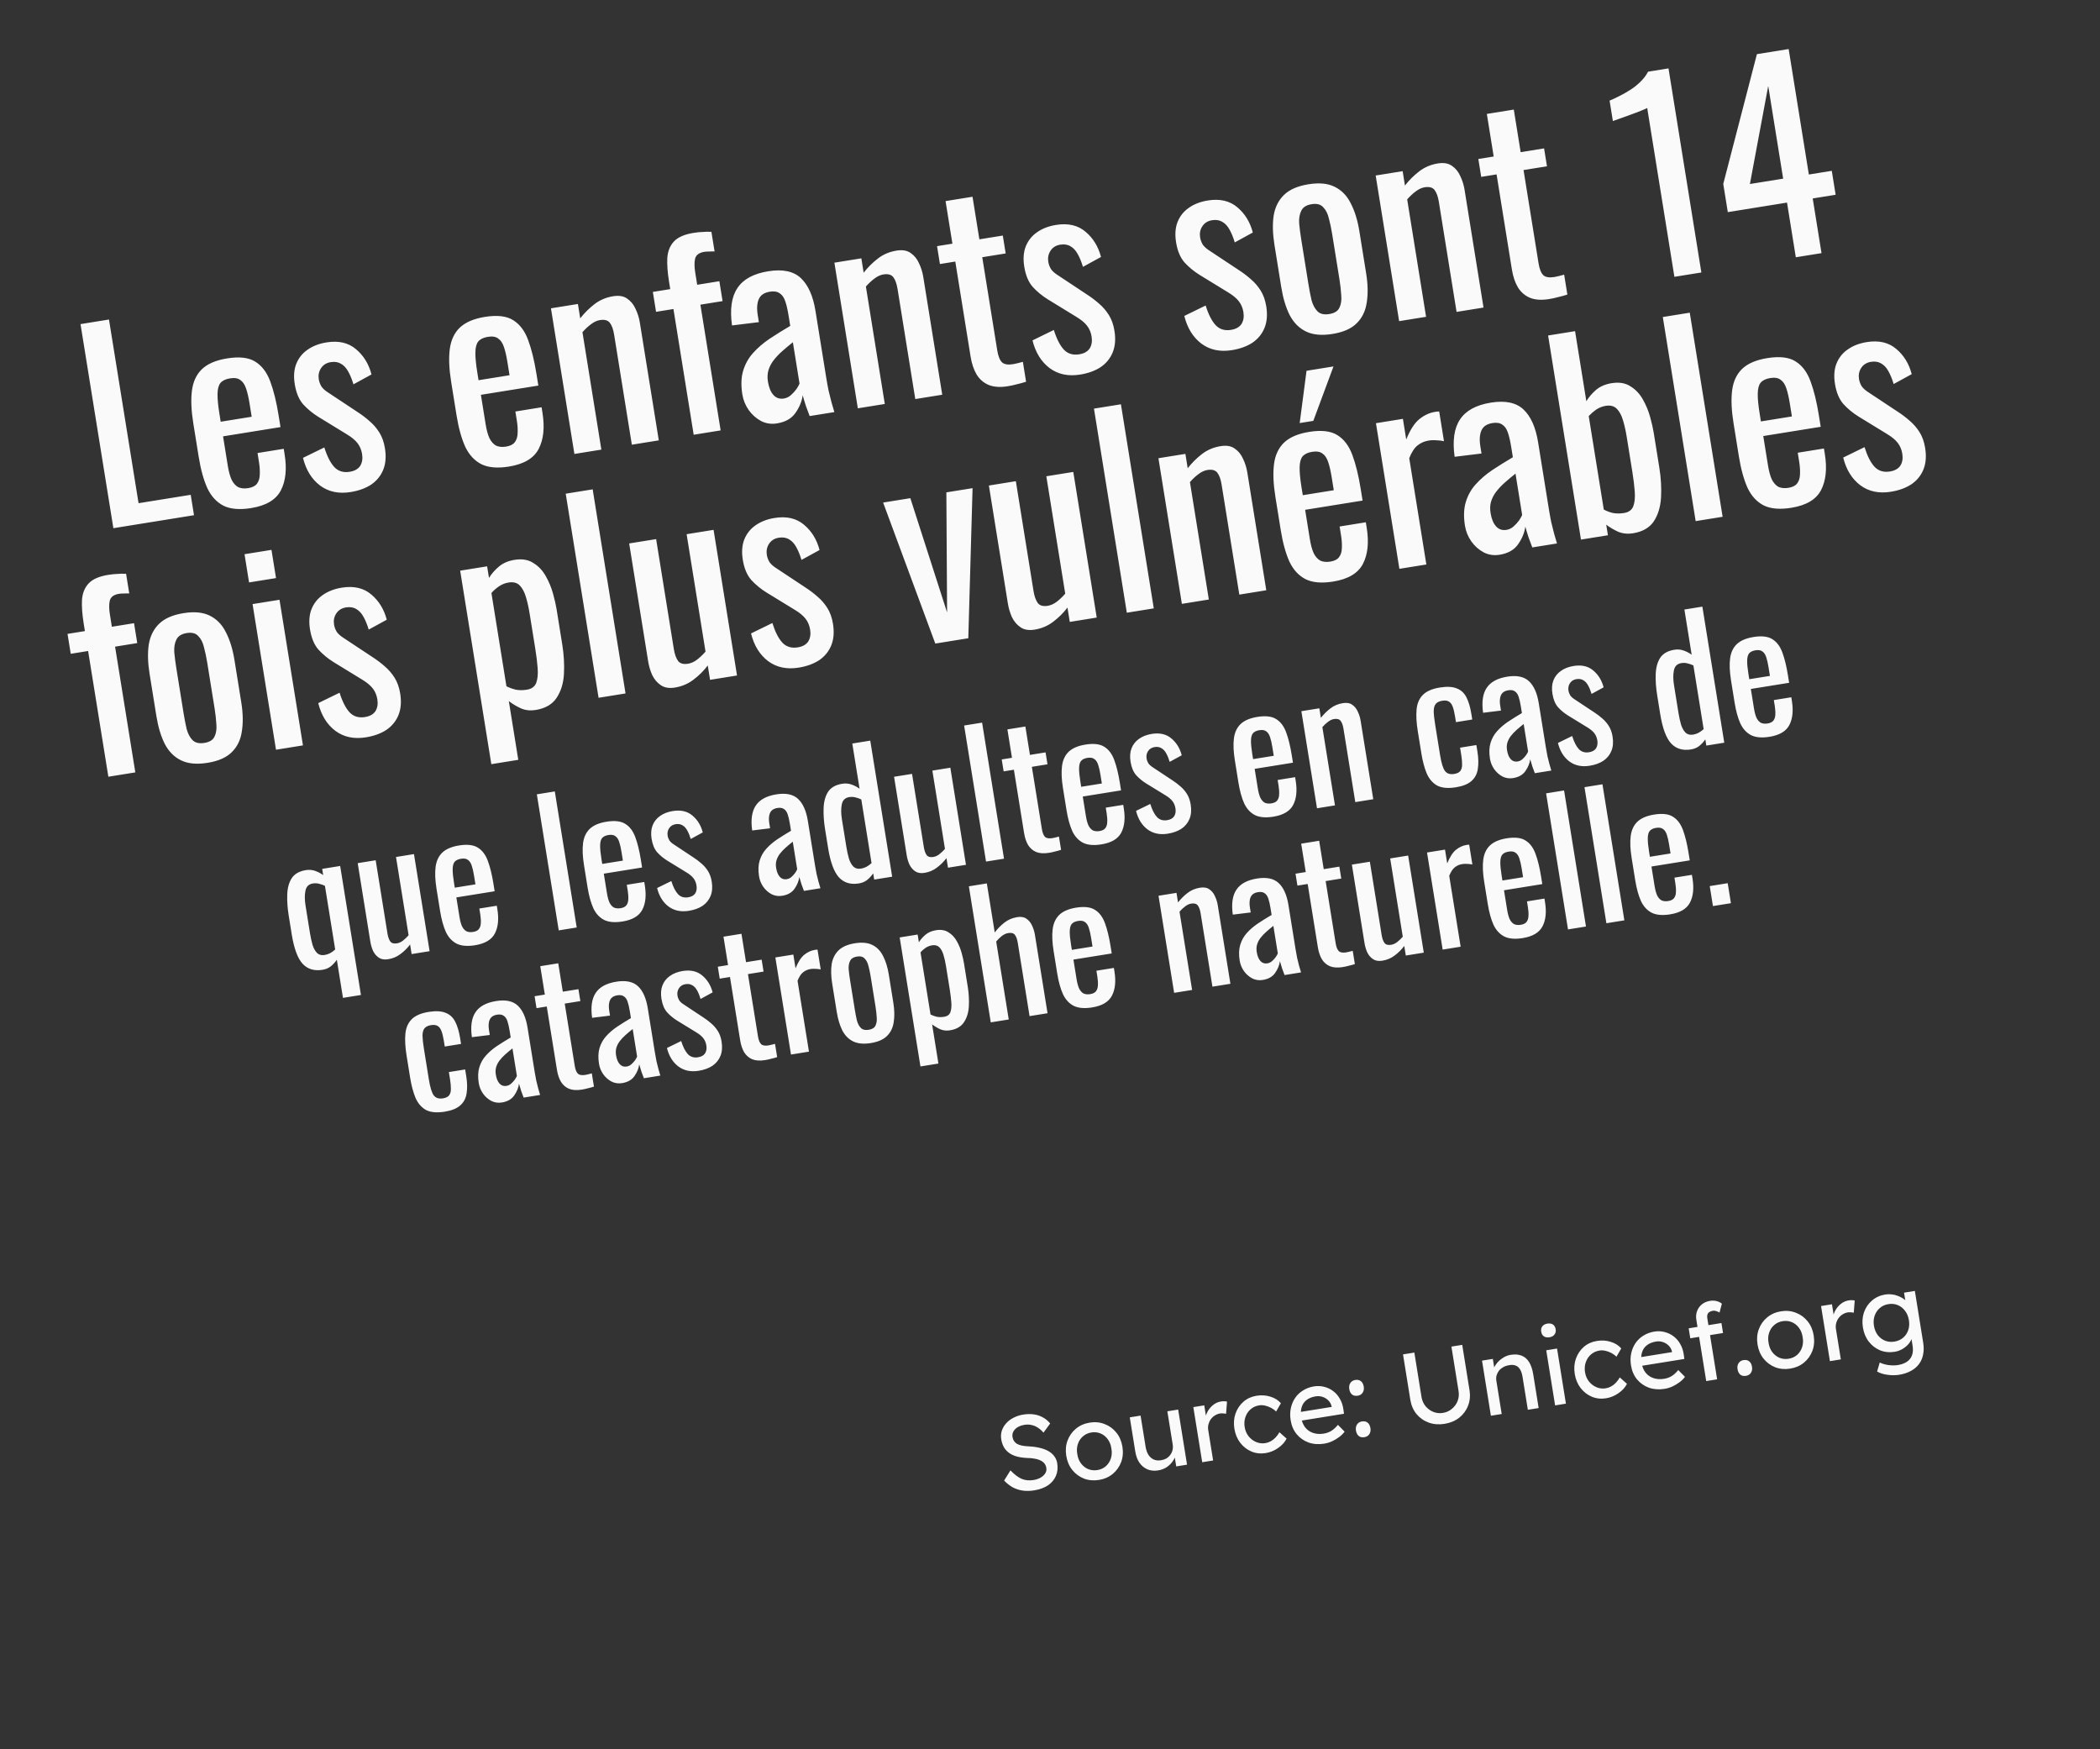 <svg width="395" height="329" viewBox="0 0 395 329" fill="none" xmlns="http://www.w3.org/2000/svg">
<rect x="0" y="0" width="395" height="329" fill="#333333" stroke="none"/>
<path d="M21.325 99.344L15.144 60.959L20.499 60.096L26.062 94.644L35.872 93.064L36.49 96.903L21.325 99.344ZM47.239 95.561C45.09 95.906 43.366 95.763 42.065 95.13C40.758 94.465 39.739 93.365 39.005 91.83C38.298 90.258 37.754 88.288 37.373 85.918L36.365 79.663C35.974 77.23 35.885 75.17 36.099 73.483C36.314 71.795 36.939 70.447 37.976 69.437C39.044 68.422 40.621 67.747 42.706 67.411C45.013 67.04 46.779 67.242 48.006 68.016C49.264 68.786 50.212 70.043 50.85 71.788C51.482 73.501 51.999 75.606 52.401 78.102L52.76 80.329L41.955 82.069L42.84 87.566C43.018 88.672 43.258 89.557 43.559 90.222C43.892 90.881 44.308 91.349 44.806 91.625C45.331 91.865 45.957 91.926 46.683 91.809C47.442 91.687 47.982 91.422 48.306 91.013C48.655 90.568 48.84 90.003 48.859 89.32C48.905 88.599 48.855 87.781 48.707 86.865L48.44 85.206L53.368 84.412L53.536 85.455C53.979 88.204 53.743 90.462 52.828 92.23C51.914 93.998 50.051 95.108 47.239 95.561ZM41.512 79.32L47.341 78.382L46.944 75.918C46.761 74.78 46.545 73.843 46.297 73.105C46.043 72.335 45.681 71.794 45.209 71.481C44.764 71.131 44.115 71.025 43.262 71.163C42.44 71.295 41.839 71.586 41.458 72.037C41.108 72.482 40.928 73.175 40.917 74.117C40.902 75.027 41.021 76.272 41.276 77.851L41.512 79.32ZM65.953 92.547C63.71 92.908 61.797 92.503 60.215 91.332C58.627 90.129 57.553 88.39 56.992 86.114L61.004 84.155C61.536 85.852 62.174 87.095 62.917 87.883C63.654 88.639 64.608 88.923 65.777 88.735C66.693 88.587 67.347 88.223 67.74 87.641C68.127 87.027 68.25 86.278 68.107 85.394C67.98 84.604 67.692 83.921 67.243 83.345C66.793 82.769 66.12 82.213 65.224 81.677L59.883 78.404C58.803 77.736 57.85 76.949 57.024 76.045C56.229 75.136 55.702 73.875 55.443 72.264C55.209 70.811 55.297 69.549 55.708 68.478C56.146 67.37 56.845 66.48 57.806 65.806C58.794 65.096 59.999 64.627 61.42 64.398C63.695 64.031 65.547 64.463 66.977 65.691C68.401 66.888 69.368 68.466 69.878 70.426L66.483 72.285C66.204 71.358 65.882 70.567 65.517 69.913C65.147 69.227 64.695 68.732 64.16 68.43C63.62 68.095 62.971 67.989 62.213 68.111C61.391 68.243 60.774 68.635 60.36 69.285C59.972 69.898 59.84 70.584 59.962 71.342C60.038 71.816 60.209 72.275 60.475 72.718C60.767 73.125 61.202 73.508 61.779 73.869L67.33 77.546C68.09 78.039 68.81 78.588 69.491 79.191C70.203 79.789 70.82 80.5 71.341 81.324C71.863 82.147 72.218 83.144 72.406 84.313C72.655 85.861 72.548 87.207 72.084 88.351C71.62 89.496 70.862 90.428 69.812 91.148C68.756 91.837 67.469 92.303 65.953 92.547ZM95.739 87.751C93.591 88.097 91.866 87.953 90.565 87.32C89.258 86.655 88.239 85.555 87.505 84.02C86.799 82.449 86.254 80.478 85.873 78.109L84.866 71.853C84.474 69.421 84.385 67.361 84.6 65.673C84.814 63.986 85.44 62.637 86.476 61.627C87.545 60.613 89.121 59.937 91.207 59.602C93.513 59.23 95.279 59.432 96.506 60.207C97.764 60.977 98.712 62.234 99.35 63.979C99.982 65.692 100.499 67.796 100.901 70.292L101.26 72.52L90.455 74.259L91.34 79.757C91.518 80.862 91.758 81.748 92.06 82.412C92.393 83.072 92.808 83.539 93.307 83.816C93.831 84.055 94.457 84.117 95.184 84C95.942 83.877 96.483 83.612 96.806 83.204C97.155 82.758 97.34 82.194 97.36 81.51C97.406 80.79 97.355 79.971 97.207 79.055L96.94 77.396L101.869 76.603L102.037 77.645C102.479 80.394 102.243 82.652 101.329 84.42C100.414 86.188 98.551 87.298 95.739 87.751ZM90.013 71.511L95.841 70.572L95.445 68.108C95.261 66.971 95.046 66.033 94.797 65.295C94.544 64.526 94.181 63.984 93.709 63.672C93.264 63.322 92.615 63.216 91.762 63.353C90.941 63.485 90.339 63.777 89.958 64.227C89.608 64.672 89.428 65.366 89.418 66.307C89.402 67.217 89.522 68.462 89.776 70.042L90.013 71.511ZM108.042 85.381L103.631 57.99L108.702 57.173L109.137 59.875C109.916 58.874 110.81 57.985 111.819 57.206C112.828 56.428 113.996 55.932 115.323 55.718C116.429 55.54 117.312 55.69 117.972 56.167C118.664 56.639 119.189 57.284 119.547 58.101C119.938 58.913 120.204 59.762 120.346 60.646L123.917 82.825L118.847 83.641L115.512 62.932C115.354 61.953 115.09 61.217 114.719 60.726C114.349 60.235 113.721 60.06 112.836 60.203C112.268 60.294 111.695 60.565 111.119 61.014C110.57 61.426 110.049 61.916 109.557 62.481L113.113 84.564L108.042 85.381ZM130.479 81.768L126.671 58.121L123.401 58.647L122.798 54.904L126.068 54.377L125.839 52.955C125.564 51.249 125.457 49.776 125.516 48.535C125.602 47.257 126.018 46.217 126.764 45.416C127.511 44.616 128.737 44.078 130.443 43.803C131.075 43.701 131.633 43.644 132.117 43.631C132.627 43.581 133.193 43.571 133.813 43.601L134.409 47.297C134.114 47.28 133.791 47.283 133.438 47.307C133.08 47.3 132.759 47.32 132.475 47.365C131.496 47.523 130.917 47.956 130.74 48.666C130.589 49.338 130.6 50.212 130.773 51.286L131.139 53.561L135.309 52.889L135.912 56.633L131.742 57.304L135.549 80.952L130.479 81.768ZM146.148 79.634C145.074 79.807 144.078 79.659 143.16 79.192C142.237 78.692 141.462 78.006 140.835 77.135C140.204 76.232 139.802 75.243 139.629 74.169C139.354 72.463 139.407 70.98 139.787 69.719C140.168 68.459 140.784 67.355 141.636 66.407C142.515 65.423 143.554 64.526 144.752 63.718C145.983 62.904 147.278 62.095 148.64 61.293L148.327 59.35C148.149 58.244 147.939 57.338 147.695 56.632C147.452 55.925 147.097 55.431 146.63 55.15C146.19 54.832 145.575 54.736 144.785 54.864C144.09 54.976 143.547 55.225 143.155 55.612C142.796 55.994 142.569 56.501 142.476 57.132C142.378 57.731 142.393 58.425 142.52 59.215L142.741 60.589L137.688 61.209C137.262 58.166 137.599 55.826 138.697 54.191C139.79 52.524 141.726 51.467 144.506 51.019C147.223 50.582 149.27 51.014 150.647 52.316C152.023 53.617 152.938 55.674 153.39 58.486L155.405 70.997C155.542 71.85 155.69 72.668 155.849 73.453C156.039 74.233 156.222 74.965 156.397 75.65C156.599 76.298 156.78 76.917 156.939 77.507L152.295 78.255C152.119 77.765 151.891 77.153 151.611 76.421C151.357 75.651 151.148 74.956 150.983 74.334C150.84 75.459 150.387 76.569 149.623 77.665C148.886 78.723 147.728 79.38 146.148 79.634ZM147.437 74.954C147.942 74.872 148.393 74.654 148.79 74.298C149.186 73.943 149.53 73.563 149.822 73.16C150.108 72.725 150.297 72.386 150.388 72.145L149.136 64.373C148.418 64.942 147.746 65.504 147.123 66.058C146.499 66.613 145.959 67.186 145.503 67.778C145.074 68.333 144.752 68.952 144.538 69.635C144.351 70.281 144.32 70.999 144.447 71.789C144.626 72.894 144.971 73.73 145.483 74.296C145.996 74.862 146.647 75.081 147.437 74.954ZM161.355 76.796L156.945 49.405L162.015 48.589L162.45 51.29C163.229 50.289 164.123 49.4 165.132 48.622C166.141 47.843 167.309 47.347 168.636 47.134C169.742 46.956 170.625 47.105 171.285 47.582C171.977 48.054 172.502 48.699 172.861 49.516C173.251 50.329 173.517 51.177 173.66 52.062L177.231 74.24L172.16 75.057L168.825 54.347C168.668 53.368 168.403 52.633 168.033 52.141C167.662 51.65 167.034 51.476 166.149 51.618C165.581 51.71 165.009 51.98 164.433 52.429C163.883 52.842 163.362 53.331 162.87 53.896L166.426 75.98L161.355 76.796ZM189.54 72.647C188.118 72.876 186.922 72.793 185.951 72.398C185.011 71.999 184.257 71.342 183.689 70.429C183.152 69.511 182.777 68.388 182.563 67.061L179.686 49.195L176.795 49.661L176.254 46.296L179.144 45.831L177.855 37.822L182.926 37.005L184.215 45.014L188.622 44.304L189.164 47.669L184.757 48.379L187.58 65.913C187.753 66.987 188.052 67.733 188.475 68.151C188.894 68.537 189.593 68.652 190.573 68.494C190.825 68.453 191.107 68.392 191.418 68.309C191.76 68.222 192.087 68.137 192.398 68.054L193.001 71.798C192.384 71.995 191.81 72.152 191.278 72.27C190.751 72.42 190.172 72.545 189.54 72.647ZM203.17 70.452C200.927 70.814 199.014 70.408 197.432 69.237C195.844 68.034 194.77 66.295 194.209 64.019L198.221 62.06C198.753 63.757 199.391 65 200.134 65.788C200.871 66.544 201.825 66.828 202.993 66.64C203.91 66.492 204.564 66.128 204.957 65.546C205.344 64.933 205.466 64.183 205.324 63.299C205.197 62.509 204.909 61.826 204.459 61.25C204.01 60.674 203.337 60.118 202.44 59.582L197.1 56.309C196.02 55.641 195.067 54.854 194.241 53.95C193.446 53.041 192.919 51.78 192.66 50.169C192.426 48.716 192.514 47.454 192.925 46.383C193.363 45.275 194.062 44.385 195.023 43.711C196.011 43.001 197.215 42.532 198.637 42.303C200.912 41.937 202.764 42.368 204.193 43.596C205.618 44.793 206.585 46.371 207.095 48.331L203.699 50.19C203.42 49.263 203.099 48.472 202.734 47.818C202.364 47.132 201.912 46.637 201.377 46.335C200.837 46 200.188 45.894 199.43 46.016C198.608 46.148 197.99 46.54 197.577 47.19C197.189 47.803 197.056 48.489 197.179 49.247C197.255 49.721 197.426 50.18 197.692 50.623C197.984 51.03 198.419 51.413 198.995 51.774L204.546 55.451C205.307 55.944 206.027 56.493 206.708 57.096C207.42 57.694 208.037 58.405 208.558 59.229C209.08 60.053 209.435 61.049 209.623 62.218C209.872 63.766 209.765 65.112 209.301 66.256C208.837 67.401 208.079 68.333 207.028 69.053C205.972 69.742 204.686 70.208 203.17 70.452ZM231.724 65.855C229.481 66.216 227.568 65.811 225.986 64.639C224.398 63.436 223.324 61.697 222.763 59.421L226.775 57.462C227.307 59.159 227.945 60.402 228.688 61.19C229.425 61.946 230.379 62.23 231.548 62.042C232.464 61.895 233.118 61.53 233.511 60.948C233.898 60.335 234.021 59.586 233.878 58.701C233.751 57.911 233.463 57.228 233.013 56.652C232.564 56.077 231.891 55.52 230.995 54.984L225.654 51.712C224.574 51.043 223.621 50.256 222.795 49.352C222 48.443 221.473 47.183 221.214 45.571C220.98 44.118 221.068 42.856 221.479 41.785C221.917 40.677 222.616 39.787 223.577 39.114C224.565 38.404 225.77 37.934 227.191 37.705C229.466 37.339 231.318 37.77 232.747 38.998C234.172 40.195 235.139 41.773 235.649 43.733L232.254 45.593C231.975 44.665 231.653 43.874 231.288 43.22C230.918 42.534 230.466 42.04 229.931 41.737C229.391 41.402 228.742 41.296 227.984 41.418C227.162 41.551 226.545 41.942 226.131 42.592C225.743 43.205 225.611 43.891 225.733 44.649C225.809 45.123 225.98 45.582 226.246 46.025C226.538 46.432 226.973 46.816 227.549 47.177L233.101 50.853C233.861 51.346 234.581 51.895 235.262 52.498C235.974 53.097 236.591 53.808 237.112 54.631C237.634 55.455 237.989 56.451 238.177 57.62C238.426 59.168 238.319 60.514 237.855 61.658C237.391 62.803 236.633 63.735 235.583 64.455C234.527 65.144 233.24 65.61 231.724 65.855ZM250.633 62.81C248.611 63.135 246.95 62.981 245.649 62.348C244.347 61.715 243.322 60.681 242.572 59.246C241.854 57.806 241.33 56.059 240.999 54.005L239.717 46.044C239.387 43.99 239.336 42.167 239.566 40.574C239.827 38.976 240.476 37.673 241.513 36.663C242.549 35.653 244.079 34.986 246.101 34.66C248.123 34.335 249.769 34.491 251.038 35.129C252.339 35.763 253.349 36.799 254.067 38.239C254.817 39.674 255.357 41.419 255.688 43.472L256.97 51.434C257.3 53.487 257.335 55.313 257.074 56.911C256.844 58.504 256.211 59.805 255.174 60.814C254.169 61.819 252.655 62.484 250.633 62.81ZM250.031 59.066C251.01 58.908 251.643 58.514 251.931 57.885C252.25 57.25 252.368 56.469 252.283 55.543C252.225 54.58 252.115 53.593 251.952 52.582L250.571 44.004C250.403 42.962 250.198 41.99 249.956 41.089C249.745 40.183 249.389 39.479 248.886 38.976C248.411 38.437 247.683 38.246 246.704 38.404C245.724 38.562 245.077 38.974 244.763 39.64C244.444 40.275 244.311 41.058 244.364 41.989C244.448 42.916 244.574 43.9 244.742 44.943L246.123 53.52C246.286 54.532 246.475 55.506 246.691 56.443C246.934 57.344 247.306 58.046 247.808 58.549C248.31 59.051 249.051 59.224 250.031 59.066ZM263.169 60.402L258.758 33.011L263.829 32.194L264.264 34.896C265.043 33.895 265.937 33.006 266.946 32.227C267.955 31.449 269.123 30.953 270.45 30.739C271.556 30.561 272.439 30.711 273.099 31.188C273.791 31.66 274.316 32.305 274.674 33.122C275.064 33.934 275.331 34.783 275.473 35.668L279.044 57.846L273.974 58.662L270.639 37.953C270.481 36.974 270.217 36.238 269.846 35.747C269.475 35.256 268.848 35.081 267.963 35.224C267.394 35.315 266.822 35.586 266.246 36.035C265.697 36.448 265.176 36.937 264.684 37.502L268.239 59.586L263.169 60.402ZM291.353 56.253C289.932 56.482 288.735 56.399 287.764 56.004C286.825 55.605 286.071 54.948 285.502 54.035C284.965 53.116 284.59 51.994 284.377 50.667L281.5 32.801L278.609 33.267L278.067 29.902L280.958 29.436L279.668 21.427L284.739 20.611L286.029 28.62L290.436 27.91L290.978 31.275L286.57 31.985L289.394 49.519C289.567 50.593 289.865 51.339 290.289 51.757C290.708 52.143 291.407 52.258 292.386 52.1C292.639 52.059 292.921 51.998 293.232 51.915C293.574 51.828 293.901 51.742 294.212 51.66L294.814 55.404C294.198 55.6 293.623 55.758 293.091 55.876C292.565 56.025 291.985 56.151 291.353 56.253ZM314.946 52.065L309.833 20.314C309.807 20.351 309.459 20.504 308.789 20.774C308.151 21.039 307.418 21.319 306.591 21.614C305.763 21.909 305.028 22.174 304.385 22.407C303.742 22.64 303.404 22.759 303.373 22.764L302.755 18.926C303.271 18.713 303.859 18.44 304.519 18.107C305.21 17.769 305.893 17.383 306.569 16.95C307.276 16.512 307.924 16.003 308.511 15.422C309.13 14.836 309.625 14.189 309.997 13.481L313.836 12.863L320.017 51.248L314.946 52.065ZM337.784 48.388L336.129 38.104L324.992 39.897L324.137 34.59L330.466 10.185L336.437 9.224L340.237 32.824L344.55 32.129L345.275 36.631L340.962 37.326L342.618 47.609L337.784 48.388ZM329.148 34.609L335.404 33.602L332.595 16.163L329.148 34.609ZM20.382 146.089L16.574 122.441L13.304 122.968L12.701 119.224L15.971 118.698L15.742 117.276C15.468 115.57 15.36 114.096 15.42 112.855C15.505 111.577 15.922 110.538 16.668 109.737C17.414 108.936 18.64 108.398 20.346 108.124C20.978 108.022 21.536 107.964 22.02 107.951C22.53 107.902 23.096 107.891 23.717 107.921L24.312 111.618C24.017 111.6 23.694 111.604 23.341 111.628C22.984 111.621 22.663 111.64 22.378 111.686C21.399 111.844 20.82 112.277 20.643 112.986C20.492 113.659 20.503 114.532 20.676 115.606L21.042 117.881L25.212 117.21L25.815 120.953L21.645 121.625L25.453 145.272L20.382 146.089ZM39.047 143.472C37.025 143.798 35.364 143.644 34.062 143.011C32.761 142.378 31.736 141.343 30.986 139.908C30.268 138.468 29.744 136.721 29.413 134.668L28.131 126.706C27.8 124.653 27.75 122.83 27.98 121.237C28.241 119.639 28.89 118.335 29.927 117.326C30.963 116.316 32.492 115.648 34.514 115.323C36.536 114.997 38.182 115.154 39.452 115.792C40.753 116.425 41.763 117.462 42.481 118.902C43.23 120.337 43.771 122.081 44.101 124.135L45.383 132.096C45.714 134.15 45.749 135.975 45.487 137.573C45.258 139.166 44.624 140.467 43.588 141.477C42.583 142.482 41.069 143.147 39.047 143.472ZM38.444 139.728C39.424 139.571 40.057 139.177 40.345 138.547C40.664 137.912 40.781 137.132 40.697 136.205C40.639 135.242 40.529 134.255 40.366 133.244L38.985 124.667C38.817 123.624 38.612 122.653 38.37 121.752C38.159 120.846 37.802 120.141 37.3 119.639C36.824 119.1 36.097 118.909 35.117 119.067C34.138 119.224 33.491 119.636 33.177 120.303C32.858 120.938 32.725 121.721 32.778 122.652C32.862 123.578 32.988 124.563 33.156 125.606L34.537 134.183C34.7 135.194 34.889 136.168 35.105 137.106C35.347 138.007 35.719 138.709 36.222 139.211C36.724 139.714 37.465 139.886 38.444 139.728ZM51.914 141.011L47.504 113.62L52.574 112.804L56.985 140.195L51.914 141.011ZM46.847 109.545L45.993 104.237L51.063 103.421L51.918 108.728L46.847 109.545ZM68.823 138.678C66.58 139.039 64.667 138.634 63.085 137.462C61.497 136.259 60.423 134.52 59.862 132.244L63.874 130.286C64.406 131.983 65.044 133.225 65.787 134.013C66.524 134.769 67.478 135.053 68.647 134.865C69.563 134.718 70.217 134.353 70.61 133.771C70.997 133.158 71.12 132.409 70.977 131.524C70.85 130.734 70.562 130.051 70.112 129.476C69.663 128.9 68.99 128.344 68.094 127.807L62.753 124.535C61.673 123.866 60.72 123.079 59.894 122.175C59.099 121.266 58.572 120.006 58.313 118.395C58.079 116.941 58.167 115.679 58.578 114.608C59.016 113.501 59.715 112.61 60.676 111.937C61.664 111.227 62.869 110.757 64.29 110.528C66.565 110.162 68.417 110.593 69.847 111.821C71.271 113.018 72.238 114.596 72.748 116.556L69.353 118.416C69.074 117.488 68.752 116.697 68.387 116.043C68.017 115.357 67.565 114.863 67.03 114.56C66.49 114.226 65.841 114.119 65.083 114.241C64.261 114.374 63.644 114.765 63.23 115.415C62.842 116.028 62.71 116.714 62.832 117.472C62.908 117.946 63.079 118.405 63.345 118.848C63.637 119.255 64.072 119.639 64.649 120L70.2 123.676C70.96 124.169 71.68 124.718 72.361 125.321C73.073 125.92 73.69 126.631 74.211 127.454C74.733 128.278 75.088 129.274 75.276 130.443C75.525 131.991 75.418 133.337 74.954 134.482C74.49 135.626 73.733 136.558 72.682 137.278C71.626 137.967 70.339 138.433 68.823 138.678ZM92.416 143.727L86.555 107.332L91.626 106.516L91.977 108.695C92.465 107.904 93.095 107.186 93.867 106.544C94.638 105.901 95.609 105.485 96.778 105.297C98.199 105.068 99.382 105.267 100.326 105.893C101.296 106.482 102.077 107.312 102.671 108.383C103.26 109.423 103.712 110.517 104.026 111.666C104.336 112.783 104.557 113.752 104.689 114.573L105.757 121.208C106.068 123.135 106.173 124.998 106.074 126.797C105.969 128.564 105.498 130.066 104.66 131.303C103.849 132.503 102.543 133.248 100.742 133.538C99.762 133.696 98.855 133.599 98.021 133.247C97.181 132.863 96.41 132.404 95.708 131.869L97.486 142.911L92.416 143.727ZM99.106 129.718C99.99 129.575 100.571 129.157 100.849 128.465C101.121 127.74 101.215 126.817 101.132 125.696C101.049 124.575 100.9 123.351 100.687 122.024L99.618 115.39C99.435 114.252 99.204 113.22 98.925 112.293C98.641 111.334 98.248 110.603 97.746 110.1C97.243 109.598 96.55 109.418 95.665 109.56C95.002 109.667 94.393 109.911 93.838 110.292C93.284 110.673 92.816 111.088 92.435 111.539L95.258 129.073C95.788 129.344 96.373 129.558 97.014 129.714C97.65 129.838 98.347 129.84 99.106 129.718ZM112.589 131.241L106.408 92.856L111.479 92.039L117.66 130.425L112.589 131.241ZM126.939 129.32C125.865 129.493 124.982 129.343 124.29 128.871C123.598 128.399 123.057 127.757 122.667 126.945C122.308 126.127 122.058 125.276 121.916 124.392L118.344 102.213L123.415 101.397L126.742 122.059C126.9 123.038 127.167 123.789 127.542 124.312C127.913 124.803 128.541 124.978 129.426 124.835C129.994 124.744 130.553 124.492 131.103 124.079C131.679 123.63 132.213 123.122 132.705 122.557L129.149 100.473L134.22 99.657L138.63 127.048L133.56 127.865L133.125 125.163C132.378 126.159 131.484 127.048 130.443 127.832C129.434 128.61 128.266 129.106 126.939 129.32ZM150.228 125.57C147.984 125.931 146.072 125.526 144.489 124.354C142.902 123.152 141.828 121.412 141.267 119.136L145.278 117.178C145.811 118.875 146.449 120.117 147.191 120.905C147.929 121.661 148.882 121.945 150.051 121.757C150.967 121.61 151.622 121.245 152.014 120.663C152.402 120.05 152.524 119.301 152.382 118.416C152.255 117.626 151.966 116.944 151.517 116.368C151.068 115.792 150.395 115.236 149.498 114.699L144.158 111.427C143.078 110.758 142.125 109.971 141.299 109.067C140.504 108.158 139.977 106.898 139.717 105.287C139.483 103.833 139.572 102.571 139.983 101.5C140.42 100.393 141.12 99.502 142.081 98.829C143.068 98.119 144.273 97.649 145.695 97.42C147.97 97.054 149.822 97.485 151.251 98.713C152.675 99.91 153.643 101.489 154.153 103.448L150.757 105.308C150.478 104.38 150.156 103.589 149.792 102.935C149.422 102.249 148.97 101.755 148.435 101.452C147.895 101.118 147.245 101.011 146.487 101.134C145.666 101.266 145.048 101.657 144.634 102.307C144.247 102.92 144.114 103.606 144.236 104.364C144.313 104.838 144.484 105.297 144.75 105.74C145.042 106.147 145.476 106.531 146.053 106.892L151.604 110.568C152.364 111.062 153.085 111.61 153.765 112.213C154.477 112.812 155.094 113.523 155.616 114.346C156.137 115.17 156.492 116.166 156.681 117.335C156.93 118.883 156.822 120.229 156.358 121.374C155.894 122.518 155.137 123.45 154.086 124.17C153.03 124.859 151.744 125.326 150.228 125.57ZM175.925 121.043L166.112 94.522L171.23 93.698L178.143 115.192L178.006 92.606L182.935 91.813L182.133 120.043L175.925 121.043ZM194.599 118.425C193.524 118.598 192.641 118.448 191.95 117.976C191.258 117.504 190.717 116.862 190.327 116.05C189.968 115.233 189.718 114.381 189.575 113.497L186.004 91.319L191.075 90.502L194.402 111.164C194.559 112.143 194.826 112.894 195.202 113.417C195.573 113.909 196.201 114.083 197.085 113.941C197.654 113.849 198.213 113.597 198.762 113.184C199.338 112.735 199.872 112.228 200.365 111.662L196.809 89.579L201.88 88.762L206.29 116.153L201.219 116.97L200.785 114.269C200.037 115.264 199.143 116.154 198.103 116.937C197.094 117.715 195.926 118.211 194.599 118.425ZM211.95 115.242L205.769 76.856L210.84 76.04L217.021 114.426L211.95 115.242ZM222.305 113.575L217.895 86.183L222.965 85.367L223.4 88.068C224.179 87.068 225.073 86.178 226.082 85.4C227.091 84.622 228.259 84.126 229.586 83.912C230.692 83.734 231.575 83.883 232.235 84.361C232.927 84.832 233.452 85.477 233.811 86.295C234.201 87.107 234.467 87.955 234.61 88.84L238.181 111.018L233.11 111.835L229.775 91.126C229.618 90.146 229.353 89.411 228.983 88.92C228.612 88.428 227.984 88.254 227.1 88.396C226.531 88.488 225.959 88.758 225.383 89.208C224.833 89.62 224.312 90.109 223.82 90.675L227.376 112.758L222.305 113.575ZM250.774 109.379C248.626 109.725 246.901 109.582 245.6 108.949C244.294 108.284 243.274 107.184 242.54 105.649C241.834 104.077 241.289 102.107 240.908 99.737L239.901 93.482C239.509 91.049 239.42 88.989 239.635 87.302C239.849 85.614 240.475 84.266 241.511 83.256C242.58 82.241 244.156 81.566 246.241 81.23C248.548 80.859 250.314 81.061 251.541 81.835C252.799 82.605 253.747 83.862 254.385 85.607C255.017 87.32 255.534 89.425 255.936 91.921L256.295 94.148L245.49 95.888L246.375 101.385C246.553 102.491 246.793 103.376 247.095 104.041C247.428 104.7 247.843 105.168 248.342 105.444C248.866 105.684 249.492 105.745 250.219 105.628C250.977 105.506 251.518 105.241 251.841 104.832C252.19 104.387 252.375 103.822 252.395 103.139C252.441 102.418 252.39 101.6 252.242 100.683L251.975 99.025L256.904 98.231L257.072 99.274C257.514 102.022 257.278 104.281 256.364 106.049C255.449 107.816 253.586 108.927 250.774 109.379ZM245.048 93.139L250.876 92.201L250.48 89.737C250.297 88.599 250.081 87.662 249.832 86.924C249.579 86.154 249.216 85.613 248.744 85.3C248.299 84.95 247.65 84.844 246.797 84.981C245.975 85.114 245.374 85.405 244.993 85.855C244.643 86.301 244.463 86.994 244.453 87.936C244.437 88.846 244.557 90.091 244.811 91.67L245.048 93.139ZM244.467 79.571L245.752 69.738L250.823 68.921L247.026 79.159L244.467 79.571ZM263.219 106.987L258.809 79.596L263.879 78.779L264.505 82.665C265.246 80.828 266.077 79.543 266.996 78.812C267.916 78.08 268.881 77.633 269.892 77.471C270.018 77.45 270.129 77.432 270.223 77.417C270.35 77.397 270.51 77.387 270.705 77.388L271.605 82.98C271.201 82.883 270.738 82.828 270.217 82.815C269.723 82.765 269.223 82.78 268.718 82.862C267.928 82.989 267.232 83.295 266.629 83.781C266.054 84.231 265.534 85.027 265.07 86.172L268.29 106.17L263.219 106.987ZM282.07 104.34C280.996 104.513 280 104.366 279.082 103.898C278.159 103.398 277.384 102.712 276.757 101.841C276.126 100.938 275.723 99.949 275.55 98.875C275.276 97.169 275.329 95.686 275.709 94.425C276.089 93.165 276.706 92.061 277.558 91.113C278.437 90.129 279.475 89.233 280.674 88.424C281.904 87.61 283.2 86.801 284.562 85.999L284.249 84.056C284.071 82.95 283.86 82.044 283.617 81.338C283.374 80.631 283.019 80.138 282.552 79.856C282.112 79.538 281.497 79.443 280.707 79.57C280.012 79.682 279.469 79.931 279.077 80.319C278.717 80.701 278.491 81.207 278.398 81.838C278.3 82.437 278.315 83.131 278.442 83.921L278.663 85.296L273.609 85.915C273.184 82.872 273.521 80.532 274.619 78.897C275.711 77.23 277.648 76.173 280.428 75.725C283.145 75.288 285.192 75.72 286.568 77.022C287.945 78.323 288.859 80.38 289.312 83.192L291.327 95.703C291.464 96.556 291.612 97.375 291.771 98.159C291.961 98.939 292.144 99.671 292.319 100.356C292.521 101.004 292.701 101.624 292.861 102.214L288.217 102.961C288.041 102.471 287.813 101.86 287.533 101.127C287.279 100.357 287.07 99.662 286.905 99.04C286.762 100.165 286.309 101.275 285.545 102.371C284.808 103.429 283.65 104.086 282.07 104.34ZM283.358 99.66C283.864 99.578 284.315 99.36 284.711 99.004C285.108 98.649 285.452 98.269 285.744 97.866C286.03 97.431 286.219 97.093 286.309 96.851L285.058 89.079C284.339 89.649 283.668 90.21 283.044 90.765C282.421 91.319 281.881 91.892 281.425 92.484C280.996 93.039 280.674 93.658 280.46 94.341C280.272 94.987 280.242 95.705 280.369 96.495C280.547 97.6 280.893 98.436 281.405 99.002C281.917 99.568 282.569 99.787 283.358 99.66ZM307.148 100.302C306.168 100.46 305.246 100.365 304.379 100.019C303.54 99.635 302.787 99.189 302.122 98.68L302.443 100.671L297.372 101.487L291.191 63.102L296.262 62.285L298.383 75.46C298.871 74.668 299.485 73.953 300.226 73.315C300.997 72.672 301.967 72.257 303.136 72.069C304.558 71.84 305.741 72.038 306.684 72.664C307.654 73.254 308.436 74.084 309.03 75.155C309.619 76.195 310.07 77.289 310.385 78.437C310.694 79.554 310.915 80.524 311.048 81.345L312.116 87.98C312.426 89.907 312.532 91.77 312.432 93.568C312.328 95.335 311.873 96.835 311.066 98.067C310.255 99.267 308.949 100.012 307.148 100.302ZM305.464 96.489C306.349 96.347 306.93 95.929 307.207 95.236C307.479 94.512 307.574 93.589 307.491 92.468C307.407 91.347 307.259 90.123 307.045 88.796L305.977 82.162C305.794 81.024 305.563 79.992 305.284 79.064C305 78.105 304.607 77.374 304.104 76.872C303.602 76.369 302.909 76.189 302.024 76.332C301.36 76.439 300.751 76.683 300.197 77.064C299.674 77.439 299.219 77.837 298.833 78.255L301.664 95.837C302.162 96.113 302.732 96.33 303.373 96.486C304.04 96.605 304.738 96.606 305.464 96.489ZM318.947 98.013L312.766 59.628L317.836 58.811L324.017 97.197L318.947 98.013ZM336.945 95.504C334.797 95.85 333.072 95.706 331.771 95.073C330.465 94.408 329.445 93.308 328.712 91.773C328.005 90.202 327.461 88.231 327.079 85.862L326.072 79.606C325.68 77.174 325.591 75.114 325.806 73.426C326.02 71.739 326.646 70.39 327.683 69.38C328.751 68.366 330.328 67.69 332.413 67.355C334.719 66.983 336.486 67.185 337.712 67.96C338.971 68.73 339.919 69.987 340.556 71.732C341.189 73.445 341.706 75.549 342.108 78.045L342.466 80.273L331.661 82.013L332.547 87.51C332.725 88.615 332.964 89.501 333.266 90.165C333.599 90.825 334.015 91.292 334.513 91.569C335.038 91.808 335.663 91.87 336.39 91.753C337.148 91.63 337.689 91.365 338.012 90.957C338.362 90.511 338.546 89.947 338.566 89.263C338.612 88.543 338.561 87.724 338.414 86.808L338.147 85.149L343.075 84.356L343.243 85.398C343.686 88.147 343.45 90.405 342.535 92.173C341.62 93.941 339.757 95.051 336.945 95.504ZM331.219 79.264L337.048 78.325L336.651 75.861C336.468 74.724 336.252 73.786 336.004 73.048C335.75 72.279 335.387 71.737 334.916 71.424C334.47 71.075 333.821 70.969 332.968 71.106C332.147 71.238 331.545 71.53 331.164 71.98C330.814 72.425 330.634 73.119 330.624 74.06C330.608 74.97 330.728 76.215 330.982 77.795L331.219 79.264ZM355.659 92.491C353.416 92.852 351.504 92.447 349.921 91.275C348.334 90.073 347.26 88.333 346.699 86.057L350.71 84.099C351.243 85.796 351.881 87.038 352.623 87.826C353.361 88.582 354.314 88.866 355.483 88.678C356.399 88.531 357.054 88.166 357.446 87.584C357.834 86.971 357.956 86.222 357.814 85.337C357.686 84.547 357.398 83.865 356.949 83.289C356.5 82.713 355.827 82.157 354.93 81.62L349.59 78.348C348.51 77.679 347.557 76.892 346.73 75.988C345.936 75.079 345.409 73.819 345.149 72.208C344.915 70.754 345.004 69.492 345.415 68.421C345.852 67.314 346.552 66.423 347.513 65.75C348.5 65.04 349.705 64.57 351.127 64.341C353.401 63.975 355.254 64.406 356.683 65.634C358.107 66.831 359.075 68.409 359.585 70.369L356.189 72.229C355.91 71.301 355.588 70.51 355.224 69.856C354.854 69.17 354.402 68.676 353.867 68.373C353.327 68.039 352.677 67.932 351.919 68.055C351.098 68.187 350.48 68.578 350.066 69.228C349.679 69.841 349.546 70.527 349.668 71.285C349.745 71.759 349.916 72.218 350.181 72.661C350.474 73.068 350.908 73.452 351.485 73.813L357.036 77.489C357.796 77.983 358.517 78.531 359.197 79.134C359.909 79.733 360.526 80.444 361.048 81.267C361.569 82.091 361.924 83.087 362.112 84.256C362.362 85.804 362.254 87.15 361.79 88.295C361.326 89.439 360.569 90.371 359.518 91.091C358.462 91.78 357.176 92.246 355.659 92.491ZM64.512 187.682L63.357 180.511C63.025 180.996 62.638 181.415 62.198 181.767C61.775 182.094 61.258 182.307 60.648 182.405C59.11 182.653 57.872 182.28 56.934 181.285C55.993 180.27 55.305 178.415 54.871 175.719L54.301 172.18C54.078 170.79 53.987 169.487 54.028 168.27C54.067 167.032 54.344 166.004 54.861 165.186C55.398 164.365 56.288 163.854 57.531 163.654C58.142 163.556 58.722 163.603 59.272 163.795C59.821 163.988 60.328 164.252 60.793 164.588L60.605 163.419L63.985 162.874L67.892 187.138L64.512 187.682ZM61.073 179.614C61.389 179.563 61.718 179.456 62.059 179.293C62.418 179.106 62.747 178.869 63.047 178.583L61.119 166.61C60.79 166.446 60.434 166.32 60.053 166.23C59.667 166.119 59.264 166.098 58.843 166.166C58.064 166.291 57.598 166.755 57.447 167.557C57.291 168.339 57.299 169.256 57.468 170.309L58.297 175.459C58.433 176.301 58.599 177.063 58.795 177.745C59.009 178.402 59.296 178.906 59.655 179.259C60.011 179.591 60.484 179.709 61.073 179.614ZM73.012 180.414C72.296 180.53 71.707 180.43 71.246 180.115C70.785 179.801 70.424 179.373 70.164 178.831C69.925 178.286 69.758 177.719 69.663 177.129L67.282 162.344L70.663 161.799L72.881 175.574C72.986 176.227 73.164 176.727 73.414 177.076C73.662 177.404 74.08 177.52 74.67 177.425C75.049 177.364 75.422 177.196 75.788 176.921C76.172 176.621 76.528 176.283 76.856 175.906L74.486 161.184L77.866 160.639L80.806 178.9L77.426 179.444L77.136 177.644C76.638 178.307 76.042 178.9 75.348 179.422C74.675 179.941 73.897 180.272 73.012 180.414ZM89.359 177.782C87.927 178.013 86.777 177.917 85.91 177.495C85.039 177.052 84.359 176.319 83.87 175.295C83.399 174.247 83.036 172.934 82.782 171.354L82.11 167.184C81.849 165.562 81.79 164.189 81.933 163.064C82.076 161.939 82.493 161.04 83.184 160.366C83.896 159.69 84.947 159.24 86.337 159.016C87.875 158.768 89.053 158.903 89.87 159.419C90.709 159.933 91.341 160.771 91.766 161.934C92.188 163.076 92.533 164.479 92.801 166.143L93.04 167.628L85.837 168.788L86.427 172.453C86.545 173.19 86.705 173.78 86.906 174.223C87.128 174.663 87.405 174.974 87.737 175.159C88.087 175.318 88.504 175.359 88.989 175.281C89.494 175.2 89.855 175.023 90.07 174.751C90.303 174.454 90.426 174.077 90.439 173.622C90.47 173.141 90.436 172.596 90.338 171.985L90.16 170.879L93.446 170.35L93.558 171.045C93.853 172.877 93.695 174.383 93.085 175.562C92.476 176.74 91.234 177.48 89.359 177.782ZM85.541 166.955L89.427 166.33L89.163 164.687C89.041 163.929 88.897 163.304 88.731 162.812C88.562 162.299 88.32 161.938 88.006 161.729C87.709 161.496 87.276 161.425 86.708 161.517C86.16 161.605 85.759 161.799 85.505 162.099C85.272 162.396 85.152 162.859 85.145 163.486C85.135 164.093 85.214 164.923 85.384 165.976L85.541 166.955ZM105.096 174.989L100.976 149.398L104.356 148.854L108.477 174.445L105.096 174.989ZM117.096 173.316C115.663 173.547 114.514 173.451 113.646 173.029C112.775 172.586 112.095 171.852 111.606 170.829C111.135 169.781 110.772 168.468 110.518 166.888L109.847 162.718C109.585 161.096 109.526 159.722 109.669 158.597C109.812 157.472 110.229 156.573 110.92 155.9C111.633 155.224 112.684 154.774 114.074 154.55C115.611 154.302 116.789 154.437 117.607 154.953C118.446 155.466 119.078 156.305 119.503 157.468C119.924 158.61 120.269 160.013 120.537 161.677L120.776 163.162L113.573 164.322L114.163 167.986C114.282 168.724 114.442 169.314 114.643 169.757C114.865 170.196 115.142 170.508 115.474 170.692C115.824 170.852 116.241 170.893 116.725 170.815C117.231 170.734 117.591 170.557 117.807 170.284C118.04 169.988 118.163 169.611 118.176 169.155C118.207 168.675 118.173 168.129 118.074 167.519L117.896 166.413L121.182 165.884L121.294 166.579C121.589 168.411 121.432 169.917 120.822 171.095C120.212 172.274 118.97 173.014 117.096 173.316ZM113.278 162.489L117.164 161.864L116.899 160.221C116.777 159.462 116.633 158.837 116.468 158.345C116.299 157.832 116.057 157.472 115.742 157.263C115.446 157.03 115.013 156.959 114.444 157.051C113.897 157.139 113.496 157.333 113.241 157.633C113.008 157.93 112.888 158.392 112.881 159.02C112.871 159.627 112.951 160.457 113.12 161.51L113.278 162.489ZM129.572 171.307C128.076 171.548 126.801 171.278 125.746 170.497C124.688 169.695 123.972 168.535 123.598 167.018L126.272 165.712C126.627 166.844 127.052 167.672 127.548 168.197C128.039 168.702 128.675 168.891 129.454 168.765C130.065 168.667 130.501 168.424 130.763 168.036C131.021 167.627 131.103 167.128 131.008 166.538C130.923 166.012 130.731 165.556 130.431 165.172C130.132 164.788 129.683 164.418 129.085 164.06L125.525 161.878C124.805 161.433 124.17 160.908 123.619 160.306C123.089 159.699 122.738 158.859 122.565 157.785C122.409 156.816 122.468 155.975 122.742 155.261C123.034 154.522 123.5 153.929 124.141 153.48C124.799 153.006 125.602 152.693 126.55 152.541C128.066 152.297 129.301 152.584 130.254 153.403C131.204 154.201 131.848 155.253 132.188 156.56L129.925 157.799C129.739 157.181 129.524 156.654 129.281 156.217C129.035 155.76 128.733 155.431 128.376 155.229C128.016 155.006 127.584 154.935 127.078 155.016C126.531 155.105 126.119 155.365 125.843 155.799C125.585 156.208 125.496 156.665 125.577 157.17C125.628 157.486 125.742 157.792 125.92 158.088C126.115 158.359 126.404 158.615 126.789 158.855L130.489 161.306C130.996 161.635 131.476 162.001 131.93 162.403C132.405 162.802 132.816 163.276 133.164 163.825C133.512 164.374 133.748 165.038 133.874 165.817C134.04 166.849 133.968 167.747 133.659 168.51C133.35 169.273 132.845 169.894 132.144 170.374C131.44 170.833 130.583 171.144 129.572 171.307ZM147.123 168.481C146.407 168.596 145.743 168.498 145.131 168.186C144.515 167.853 143.999 167.396 143.581 166.815C143.16 166.213 142.892 165.554 142.776 164.838C142.593 163.7 142.628 162.711 142.882 161.871C143.136 161.031 143.547 160.295 144.115 159.663C144.701 159.007 145.393 158.409 146.192 157.87C147.012 157.327 147.876 156.789 148.784 156.253L148.576 154.958C148.457 154.221 148.316 153.617 148.154 153.146C147.992 152.675 147.755 152.346 147.444 152.158C147.151 151.946 146.741 151.883 146.214 151.967C145.751 152.042 145.389 152.208 145.128 152.467C144.888 152.721 144.737 153.059 144.675 153.479C144.609 153.879 144.619 154.342 144.704 154.868L144.852 155.785L141.482 156.197C141.199 154.169 141.423 152.609 142.155 151.519C142.884 150.408 144.175 149.703 146.028 149.404C147.84 149.113 149.204 149.401 150.122 150.269C151.039 151.136 151.649 152.508 151.951 154.382L153.294 162.723C153.385 163.291 153.484 163.837 153.59 164.36C153.717 164.88 153.839 165.368 153.955 165.825C154.09 166.257 154.21 166.67 154.317 167.063L151.221 167.562C151.103 167.235 150.951 166.827 150.765 166.339C150.596 165.826 150.456 165.362 150.346 164.948C150.251 165.698 149.949 166.438 149.44 167.168C148.948 167.874 148.176 168.311 147.123 168.481ZM147.982 165.361C148.319 165.306 148.619 165.161 148.884 164.924C149.148 164.687 149.377 164.434 149.572 164.165C149.763 163.875 149.889 163.649 149.949 163.488L149.115 158.307C148.636 158.687 148.188 159.061 147.772 159.431C147.356 159.8 146.997 160.182 146.693 160.577C146.407 160.947 146.192 161.36 146.049 161.815C145.924 162.246 145.904 162.724 145.989 163.251C146.108 163.988 146.338 164.545 146.679 164.922C147.021 165.299 147.455 165.446 147.982 165.361ZM161.535 166.16C159.997 166.408 158.76 166.035 157.822 165.04C156.88 164.025 156.193 162.17 155.758 159.474L155.189 155.935C154.965 154.545 154.874 153.242 154.916 152.025C154.954 150.787 155.231 149.759 155.748 148.941C156.286 148.12 157.176 147.609 158.418 147.409C159.029 147.311 159.609 147.358 160.159 147.55C160.709 147.743 161.216 148.007 161.68 148.343L160.312 139.844L163.692 139.3L167.813 164.89L164.432 165.434L164.244 164.266C163.912 164.751 163.525 165.17 163.085 165.522C162.662 165.849 162.146 166.062 161.535 166.16ZM161.961 163.369C162.277 163.318 162.605 163.211 162.946 163.048C163.284 162.864 163.613 162.628 163.934 162.338L162.006 150.365C161.677 150.201 161.322 150.075 160.94 149.985C160.555 149.874 160.152 149.853 159.73 149.921C158.951 150.046 158.486 150.51 158.334 151.312C158.179 152.094 158.186 153.011 158.355 154.064L159.185 159.214C159.32 160.056 159.486 160.818 159.682 161.5C159.896 162.157 160.183 162.661 160.542 163.014C160.898 163.346 161.371 163.464 161.961 163.369ZM173.9 164.169C173.184 164.285 172.595 164.185 172.134 163.87C171.673 163.556 171.312 163.127 171.052 162.586C170.813 162.041 170.646 161.474 170.551 160.884L168.17 146.098L171.551 145.554L173.769 159.329C173.874 159.982 174.052 160.482 174.302 160.831C174.55 161.158 174.968 161.275 175.558 161.18C175.937 161.119 176.31 160.951 176.676 160.676C177.06 160.376 177.416 160.038 177.744 159.661L175.373 144.938L178.754 144.394L181.694 162.655L178.314 163.199L178.024 161.398C177.526 162.062 176.93 162.655 176.236 163.177C175.563 163.696 174.785 164.027 173.9 164.169ZM185.467 162.047L181.347 136.457L184.727 135.913L188.848 161.503L185.467 162.047ZM197.277 160.405C196.329 160.558 195.532 160.502 194.884 160.239C194.258 159.973 193.755 159.535 193.376 158.926C193.018 158.314 192.768 157.566 192.626 156.681L190.708 144.771L188.781 145.081L188.42 142.838L190.347 142.527L189.487 137.188L192.868 136.644L193.727 141.983L196.665 141.51L197.027 143.753L194.088 144.226L195.971 155.916C196.086 156.632 196.285 157.129 196.568 157.408C196.847 157.665 197.313 157.742 197.966 157.636C198.134 157.609 198.322 157.568 198.529 157.513C198.758 157.455 198.975 157.398 199.183 157.343L199.584 159.839C199.173 159.97 198.79 160.075 198.436 160.154C198.085 160.253 197.698 160.337 197.277 160.405ZM207.185 158.81C205.753 159.04 204.603 158.944 203.736 158.522C202.865 158.079 202.185 157.346 201.696 156.323C201.225 155.275 200.862 153.961 200.608 152.382L199.936 148.211C199.675 146.589 199.616 145.216 199.759 144.091C199.902 142.966 200.319 142.067 201.01 141.394C201.722 140.717 202.773 140.267 204.163 140.043C205.701 139.796 206.879 139.93 207.696 140.447C208.535 140.96 209.167 141.798 209.592 142.961C210.014 144.104 210.359 145.507 210.627 147.171L210.866 148.655L203.662 149.815L204.253 153.48C204.371 154.217 204.531 154.807 204.732 155.25C204.954 155.69 205.231 156.002 205.563 156.186C205.913 156.346 206.33 156.387 206.815 156.309C207.32 156.227 207.681 156.05 207.896 155.778C208.129 155.481 208.252 155.105 208.265 154.649C208.296 154.169 208.262 153.623 208.164 153.012L207.986 151.907L211.272 151.377L211.384 152.073C211.679 153.905 211.521 155.41 210.912 156.589C210.302 157.768 209.06 158.508 207.185 158.81ZM203.367 147.983L207.253 147.357L206.989 145.714C206.867 144.956 206.723 144.331 206.557 143.839C206.388 143.326 206.146 142.965 205.832 142.757C205.535 142.523 205.102 142.453 204.534 142.544C203.986 142.632 203.585 142.827 203.331 143.127C203.098 143.424 202.978 143.886 202.971 144.514C202.961 145.12 203.04 145.95 203.21 147.003L203.367 147.983ZM219.661 156.801C218.166 157.042 216.891 156.771 215.836 155.991C214.777 155.189 214.061 154.029 213.687 152.512L216.362 151.206C216.717 152.337 217.142 153.166 217.637 153.691C218.129 154.195 218.764 154.385 219.544 154.259C220.154 154.161 220.591 153.918 220.852 153.53C221.111 153.121 221.192 152.621 221.097 152.032C221.013 151.505 220.82 151.05 220.521 150.666C220.221 150.282 219.773 149.911 219.175 149.554L215.615 147.372C214.895 146.926 214.259 146.402 213.709 145.799C213.179 145.193 212.827 144.353 212.654 143.279C212.498 142.31 212.557 141.468 212.831 140.754C213.123 140.016 213.589 139.422 214.23 138.973C214.889 138.5 215.692 138.187 216.639 138.034C218.156 137.79 219.391 138.078 220.344 138.897C221.293 139.694 221.938 140.747 222.278 142.053L220.014 143.293C219.828 142.675 219.614 142.147 219.371 141.711C219.124 141.254 218.823 140.924 218.466 140.722C218.106 140.499 217.673 140.429 217.168 140.51C216.62 140.598 216.208 140.859 215.932 141.292C215.674 141.701 215.586 142.158 215.667 142.664C215.718 142.98 215.832 143.286 216.009 143.581C216.204 143.852 216.494 144.108 216.878 144.349L220.579 146.8C221.086 147.129 221.566 147.494 222.02 147.897C222.494 148.295 222.906 148.769 223.253 149.318C223.601 149.868 223.838 150.532 223.963 151.311C224.129 152.343 224.058 153.24 223.748 154.003C223.439 154.766 222.934 155.388 222.234 155.868C221.53 156.327 220.672 156.638 219.661 156.801ZM239.519 153.603C238.086 153.834 236.937 153.738 236.069 153.316C235.198 152.873 234.518 152.14 234.029 151.116C233.558 150.068 233.195 148.755 232.941 147.175L232.27 143.005C232.008 141.383 231.949 140.01 232.092 138.885C232.235 137.76 232.652 136.861 233.343 136.187C234.056 135.511 235.107 135.061 236.497 134.837C238.034 134.589 239.212 134.724 240.03 135.24C240.869 135.754 241.501 136.592 241.926 137.755C242.347 138.897 242.692 140.3 242.96 141.964L243.199 143.449L235.996 144.609L236.586 148.274C236.705 149.011 236.865 149.601 237.066 150.044C237.288 150.484 237.565 150.795 237.897 150.98C238.247 151.139 238.664 151.18 239.148 151.102C239.654 151.021 240.014 150.844 240.23 150.572C240.463 150.275 240.586 149.898 240.599 149.443C240.63 148.962 240.596 148.417 240.497 147.806L240.319 146.7L243.605 146.171L243.717 146.866C244.012 148.699 243.855 150.204 243.245 151.383C242.635 152.561 241.393 153.301 239.519 153.603ZM235.701 142.776L239.587 142.151L239.322 140.508C239.2 139.75 239.056 139.125 238.891 138.633C238.722 138.12 238.48 137.759 238.165 137.55C237.869 137.317 237.436 137.246 236.867 137.338C236.32 137.426 235.919 137.62 235.665 137.92C235.431 138.217 235.311 138.68 235.304 139.307C235.294 139.914 235.374 140.744 235.543 141.797L235.701 142.776ZM247.721 152.023L244.78 133.762L248.161 133.218L248.451 135.019C248.97 134.352 249.566 133.759 250.239 133.24C250.911 132.721 251.69 132.391 252.575 132.248C253.312 132.129 253.9 132.229 254.341 132.547C254.802 132.862 255.152 133.292 255.391 133.837C255.651 134.378 255.828 134.944 255.923 135.533L258.304 150.319L254.924 150.863L252.701 137.057C252.596 136.404 252.419 135.914 252.172 135.587C251.925 135.259 251.506 135.143 250.917 135.238C250.538 135.299 250.156 135.479 249.772 135.779C249.406 136.054 249.059 136.38 248.73 136.757L251.101 151.479L247.721 152.023ZM273.856 148.074C272.361 148.315 271.176 148.203 270.302 147.739C269.445 147.25 268.792 146.48 268.342 145.429C267.912 144.375 267.581 143.121 267.347 141.667L266.67 137.466C266.423 135.928 266.349 134.6 266.45 133.482C266.548 132.343 266.93 131.428 267.596 130.737C268.281 130.022 269.36 129.545 270.834 129.308C272.161 129.094 273.218 129.151 274.006 129.478C274.811 129.78 275.42 130.341 275.832 131.161C276.242 131.959 276.548 132.99 276.752 134.254L276.925 135.328L273.86 135.822L273.682 134.716C273.553 133.916 273.399 133.292 273.219 132.846C273.039 132.399 272.795 132.093 272.488 131.926C272.18 131.76 271.773 131.717 271.268 131.799C270.72 131.887 270.319 132.081 270.065 132.381C269.811 132.681 269.68 133.145 269.673 133.773C269.684 134.377 269.773 135.194 269.939 136.226L270.865 141.976C271.116 143.535 271.431 144.554 271.811 145.033C272.19 145.512 272.759 145.69 273.517 145.568C274.086 145.477 274.476 145.284 274.688 144.991C274.918 144.673 275.026 144.266 275.011 143.772C275.017 143.274 274.971 142.719 274.873 142.109L274.634 140.624L277.698 140.13L277.902 141.394C278.098 142.616 278.12 143.693 277.968 144.625C277.837 145.553 277.44 146.309 276.777 146.891C276.136 147.469 275.162 147.864 273.856 148.074ZM284.602 146.344C283.886 146.459 283.222 146.361 282.61 146.049C281.994 145.716 281.478 145.259 281.06 144.678C280.639 144.076 280.371 143.417 280.255 142.7C280.072 141.563 280.108 140.574 280.361 139.734C280.615 138.894 281.026 138.158 281.594 137.526C282.18 136.87 282.872 136.272 283.671 135.733C284.491 135.19 285.355 134.651 286.263 134.116L286.055 132.821C285.936 132.084 285.795 131.48 285.633 131.009C285.471 130.538 285.234 130.209 284.923 130.021C284.63 129.809 284.22 129.746 283.693 129.83C283.23 129.905 282.868 130.071 282.607 130.329C282.367 130.584 282.216 130.922 282.154 131.342C282.089 131.742 282.098 132.205 282.183 132.731L282.331 133.647L278.961 134.06C278.678 132.032 278.902 130.472 279.634 129.382C280.363 128.271 281.654 127.566 283.507 127.267C285.319 126.976 286.683 127.264 287.601 128.131C288.518 128.999 289.128 130.37 289.43 132.245L290.773 140.586C290.865 141.154 290.963 141.7 291.069 142.223C291.196 142.743 291.318 143.231 291.435 143.688C291.569 144.12 291.689 144.533 291.796 144.926L288.7 145.425C288.582 145.098 288.43 144.69 288.244 144.202C288.075 143.689 287.935 143.225 287.825 142.81C287.73 143.561 287.428 144.301 286.919 145.031C286.427 145.737 285.655 146.174 284.602 146.344ZM285.461 143.224C285.798 143.169 286.098 143.024 286.363 142.787C286.627 142.55 286.857 142.297 287.051 142.028C287.242 141.738 287.368 141.512 287.428 141.351L286.594 136.17C286.115 136.549 285.667 136.924 285.251 137.293C284.836 137.663 284.476 138.045 284.172 138.44C283.886 138.81 283.671 139.223 283.529 139.678C283.403 140.108 283.383 140.587 283.468 141.114C283.587 141.851 283.817 142.408 284.159 142.785C284.5 143.162 284.934 143.308 285.461 143.224ZM299.014 144.023C297.519 144.264 296.244 143.994 295.189 143.213C294.13 142.411 293.414 141.251 293.04 139.734L295.715 138.429C296.07 139.56 296.495 140.388 296.99 140.913C297.482 141.418 298.117 141.607 298.897 141.482C299.507 141.383 299.944 141.14 300.205 140.752C300.463 140.343 300.545 139.844 300.45 139.254C300.365 138.728 300.173 138.272 299.874 137.888C299.574 137.505 299.126 137.134 298.528 136.776L294.968 134.595C294.248 134.149 293.612 133.624 293.061 133.022C292.532 132.415 292.18 131.575 292.007 130.501C291.851 129.532 291.91 128.691 292.184 127.977C292.476 127.238 292.942 126.645 293.583 126.196C294.241 125.723 295.044 125.41 295.992 125.257C297.509 125.013 298.743 125.3 299.696 126.119C300.646 126.917 301.291 127.969 301.631 129.276L299.367 130.515C299.181 129.897 298.967 129.37 298.723 128.933C298.477 128.476 298.175 128.147 297.819 127.945C297.459 127.722 297.026 127.651 296.521 127.732C295.973 127.821 295.561 128.081 295.285 128.515C295.027 128.924 294.938 129.381 295.02 129.886C295.071 130.202 295.185 130.508 295.362 130.804C295.557 131.075 295.847 131.331 296.231 131.571L299.932 134.022C300.439 134.351 300.919 134.717 301.373 135.119C301.847 135.518 302.259 135.992 302.606 136.541C302.954 137.09 303.191 137.754 303.316 138.533C303.482 139.565 303.411 140.463 303.101 141.226C302.792 141.989 302.287 142.61 301.586 143.09C300.883 143.549 300.025 143.86 299.014 144.023ZM318.05 140.958C316.513 141.206 315.275 140.832 314.337 139.838C313.395 138.823 312.708 136.967 312.274 134.271L311.704 130.733C311.48 129.343 311.389 128.039 311.431 126.822C311.469 125.585 311.747 124.557 312.263 123.739C312.801 122.918 313.691 122.407 314.934 122.207C315.544 122.109 316.125 122.156 316.674 122.348C317.224 122.54 317.731 122.805 318.195 123.14L316.827 114.642L320.207 114.097L324.328 139.688L320.948 140.232L320.759 139.063C320.427 139.549 320.041 139.968 319.6 140.319C319.178 140.647 318.661 140.86 318.05 140.958ZM318.476 138.167C318.792 138.116 319.12 138.009 319.461 137.846C319.799 137.662 320.128 137.425 320.449 137.136L318.521 125.162C318.192 124.999 317.837 124.873 317.455 124.783C317.07 124.672 316.667 124.65 316.245 124.718C315.466 124.844 315.001 125.308 314.849 126.11C314.694 126.891 314.701 127.808 314.871 128.862L315.7 134.011C315.836 134.854 316.001 135.616 316.198 136.297C316.411 136.954 316.698 137.459 317.057 137.812C317.413 138.143 317.886 138.262 318.476 138.167ZM332.848 138.575C331.416 138.806 330.266 138.71 329.398 138.288C328.527 137.845 327.847 137.112 327.359 136.088C326.887 135.04 326.525 133.727 326.27 132.147L325.599 127.977C325.338 126.355 325.278 124.982 325.421 123.857C325.564 122.732 325.981 121.833 326.673 121.159C327.385 120.483 328.436 120.033 329.826 119.809C331.363 119.561 332.541 119.696 333.359 120.212C334.198 120.726 334.83 121.564 335.255 122.727C335.677 123.869 336.021 125.272 336.289 126.936L336.528 128.421L329.325 129.581L329.915 133.246C330.034 133.983 330.194 134.573 330.395 135.016C330.617 135.456 330.894 135.767 331.226 135.952C331.576 136.111 331.993 136.152 332.477 136.074C332.983 135.993 333.343 135.816 333.559 135.544C333.792 135.247 333.915 134.87 333.928 134.415C333.959 133.934 333.925 133.389 333.827 132.778L333.649 131.672L336.934 131.143L337.046 131.838C337.341 133.67 337.184 135.176 336.574 136.355C335.964 137.533 334.722 138.273 332.848 138.575ZM329.03 127.748L332.916 127.123L332.651 125.48C332.529 124.722 332.385 124.097 332.22 123.605C332.051 123.092 331.809 122.731 331.495 122.522C331.198 122.289 330.765 122.218 330.196 122.31C329.649 122.398 329.248 122.592 328.994 122.892C328.76 123.189 328.64 123.652 328.633 124.279C328.623 124.886 328.703 125.716 328.872 126.769L329.03 127.748ZM83.652 209.088C82.157 209.328 80.972 209.217 80.098 208.752C79.241 208.264 78.588 207.494 78.138 206.443C77.709 205.388 77.377 204.134 77.143 202.681L76.467 198.479C76.219 196.941 76.146 195.614 76.246 194.495C76.344 193.356 76.726 192.441 77.393 191.75C78.077 191.035 79.156 190.559 80.631 190.321C81.958 190.108 83.015 190.164 83.802 190.491C84.607 190.794 85.216 191.355 85.629 192.174C86.038 192.973 86.345 194.004 86.548 195.267L86.721 196.342L83.657 196.835L83.479 195.729C83.35 194.929 83.195 194.306 83.015 193.859C82.835 193.413 82.592 193.106 82.284 192.94C81.976 192.773 81.57 192.731 81.064 192.812C80.516 192.9 80.116 193.094 79.861 193.395C79.607 193.695 79.477 194.159 79.47 194.787C79.481 195.39 79.569 196.208 79.735 197.24L80.661 202.99C80.912 204.548 81.227 205.567 81.607 206.046C81.987 206.525 82.555 206.704 83.314 206.582C83.882 206.49 84.273 206.297 84.485 206.004C84.715 205.686 84.822 205.28 84.807 204.785C84.813 204.287 84.767 203.733 84.669 203.122L84.43 201.637L87.494 201.144L87.698 202.407C87.895 203.629 87.917 204.706 87.764 205.638C87.633 206.567 87.236 207.322 86.573 207.904C85.932 208.483 84.958 208.877 83.652 209.088ZM94.398 207.357C93.682 207.473 93.018 207.374 92.406 207.062C91.791 206.729 91.274 206.272 90.856 205.691C90.435 205.089 90.167 204.43 90.052 203.714C89.869 202.577 89.904 201.588 90.157 200.747C90.411 199.907 90.822 199.171 91.39 198.539C91.976 197.883 92.668 197.285 93.468 196.746C94.288 196.204 95.152 195.665 96.059 195.13L95.851 193.834C95.732 193.097 95.592 192.493 95.43 192.022C95.267 191.551 95.031 191.222 94.719 191.035C94.426 190.823 94.016 190.759 93.49 190.844C93.026 190.918 92.664 191.085 92.403 191.343C92.163 191.597 92.012 191.935 91.95 192.356C91.885 192.755 91.895 193.218 91.979 193.745L92.127 194.661L88.758 195.074C88.474 193.045 88.699 191.485 89.431 190.395C90.159 189.284 91.45 188.579 93.304 188.281C95.115 187.989 96.48 188.277 97.397 189.145C98.315 190.013 98.924 191.384 99.226 193.258L100.569 201.599C100.661 202.168 100.76 202.714 100.865 203.237C100.992 203.756 101.114 204.245 101.231 204.701C101.365 205.133 101.486 205.546 101.592 205.94L98.496 206.438C98.379 206.111 98.227 205.704 98.04 205.215C97.871 204.702 97.731 204.238 97.621 203.824C97.526 204.574 97.224 205.314 96.715 206.044C96.224 206.75 95.451 207.188 94.398 207.357ZM95.257 204.237C95.594 204.183 95.895 204.037 96.159 203.8C96.424 203.563 96.653 203.31 96.847 203.041C97.038 202.751 97.164 202.525 97.225 202.364L96.39 197.183C95.911 197.563 95.464 197.937 95.048 198.307C94.632 198.676 94.272 199.058 93.968 199.453C93.682 199.823 93.468 200.236 93.325 200.691C93.2 201.122 93.18 201.6 93.264 202.127C93.383 202.864 93.613 203.421 93.955 203.798C94.296 204.176 94.731 204.322 95.257 204.237ZM109.411 204.94C108.464 205.092 107.666 205.037 107.019 204.774C106.392 204.508 105.89 204.07 105.511 203.461C105.153 202.849 104.903 202.1 104.76 201.216L102.842 189.305L100.915 189.616L100.554 187.372L102.481 187.062L101.621 181.723L105.002 181.179L105.862 186.518L108.8 186.045L109.161 188.288L106.223 188.761L108.105 200.45C108.22 201.166 108.419 201.664 108.702 201.942C108.981 202.2 109.447 202.276 110.1 202.171C110.268 202.144 110.456 202.103 110.664 202.048C110.892 201.99 111.11 201.933 111.317 201.878L111.719 204.374C111.308 204.505 110.925 204.61 110.57 204.688C110.219 204.788 109.833 204.872 109.411 204.94ZM117.013 203.716C116.297 203.831 115.633 203.733 115.021 203.421C114.406 203.088 113.889 202.631 113.471 202.05C113.05 201.448 112.782 200.788 112.667 200.072C112.484 198.935 112.519 197.946 112.772 197.106C113.026 196.265 113.437 195.529 114.005 194.898C114.591 194.242 115.283 193.644 116.082 193.105C116.903 192.562 117.767 192.023 118.674 191.488L118.466 190.193C118.347 189.456 118.207 188.852 118.044 188.381C117.882 187.91 117.646 187.581 117.334 187.393C117.041 187.181 116.631 187.117 116.104 187.202C115.641 187.277 115.279 187.443 115.018 187.701C114.778 187.956 114.627 188.294 114.565 188.714C114.5 189.114 114.51 189.577 114.594 190.103L114.742 191.019L111.373 191.432C111.089 189.403 111.314 187.844 112.046 186.754C112.774 185.642 114.065 184.938 115.919 184.639C117.73 184.347 119.094 184.636 120.012 185.503C120.93 186.371 121.539 187.742 121.841 189.617L123.184 197.957C123.276 198.526 123.375 199.072 123.48 199.595C123.607 200.115 123.729 200.603 123.846 201.06C123.98 201.492 124.101 201.905 124.207 202.298L121.111 202.797C120.994 202.47 120.842 202.062 120.655 201.574C120.486 201.061 120.346 200.597 120.236 200.182C120.141 200.932 119.839 201.673 119.33 202.403C118.839 203.108 118.066 203.546 117.013 203.716ZM117.872 200.596C118.209 200.541 118.51 200.396 118.774 200.159C119.038 199.922 119.268 199.668 119.462 199.4C119.653 199.109 119.779 198.884 119.839 198.723L119.005 193.542C118.526 193.921 118.079 194.296 117.663 194.665C117.247 195.035 116.887 195.417 116.583 195.812C116.297 196.182 116.083 196.594 115.94 197.05C115.815 197.48 115.795 197.959 115.879 198.485C115.998 199.223 116.228 199.78 116.57 200.157C116.911 200.534 117.346 200.68 117.872 200.596ZM131.425 201.395C129.93 201.636 128.655 201.366 127.6 200.585C126.542 199.783 125.825 198.623 125.452 197.106L128.126 195.8C128.481 196.932 128.906 197.76 129.401 198.285C129.893 198.79 130.528 198.979 131.308 198.853C131.919 198.755 132.355 198.512 132.616 198.124C132.875 197.715 132.956 197.216 132.861 196.626C132.777 196.1 132.584 195.644 132.285 195.26C131.985 194.876 131.537 194.506 130.939 194.148L127.379 191.966C126.659 191.521 126.023 190.996 125.473 190.393C124.943 189.787 124.592 188.947 124.419 187.873C124.263 186.904 124.322 186.063 124.596 185.349C124.887 184.61 125.353 184.017 125.994 183.568C126.653 183.094 127.456 182.781 128.404 182.629C129.92 182.385 131.155 182.672 132.108 183.491C133.057 184.289 133.702 185.341 134.042 186.648L131.778 187.887C131.592 187.269 131.378 186.742 131.135 186.305C130.888 185.848 130.587 185.518 130.23 185.317C129.87 185.094 129.437 185.023 128.932 185.104C128.384 185.192 127.972 185.453 127.696 185.887C127.438 186.296 127.35 186.753 127.431 187.258C127.482 187.574 127.596 187.88 127.773 188.176C127.968 188.447 128.258 188.703 128.642 188.943L132.343 191.394C132.85 191.723 133.33 192.089 133.784 192.491C134.259 192.89 134.67 193.364 135.018 193.913C135.365 194.462 135.602 195.126 135.727 195.905C135.893 196.937 135.822 197.835 135.513 198.598C135.203 199.361 134.698 199.982 133.998 200.462C133.294 200.921 132.436 201.232 131.425 201.395ZM143.874 199.391C142.926 199.543 142.128 199.488 141.481 199.225C140.855 198.958 140.352 198.521 139.973 197.912C139.615 197.3 139.365 196.551 139.223 195.667L137.305 183.756L135.378 184.066L135.016 181.823L136.943 181.513L136.084 176.174L139.464 175.629L140.324 180.969L143.262 180.496L143.623 182.739L140.685 183.212L142.567 194.901C142.683 195.617 142.882 196.115 143.164 196.393C143.443 196.651 143.909 196.727 144.562 196.622C144.731 196.595 144.919 196.554 145.126 196.499C145.354 196.44 145.572 196.384 145.779 196.329L146.181 198.825C145.77 198.956 145.387 199.06 145.032 199.139C144.681 199.239 144.295 199.323 143.874 199.391ZM148.781 198.341L145.841 180.08L149.221 179.536L149.638 182.127C150.132 180.902 150.686 180.046 151.299 179.558C151.912 179.07 152.555 178.772 153.229 178.664C153.314 178.65 153.387 178.638 153.451 178.628C153.535 178.615 153.642 178.608 153.772 178.609L154.372 182.337C154.102 182.272 153.794 182.235 153.447 182.226C153.117 182.193 152.784 182.204 152.447 182.258C151.92 182.343 151.456 182.547 151.055 182.871C150.671 183.17 150.324 183.702 150.015 184.465L152.161 197.797L148.781 198.341ZM163.808 196.181C162.46 196.398 161.352 196.295 160.485 195.873C159.618 195.451 158.934 194.762 158.434 193.805C157.955 192.845 157.606 191.68 157.385 190.311L156.531 185.003C156.31 183.634 156.277 182.419 156.43 181.357C156.604 180.292 157.037 179.423 157.728 178.75C158.419 178.077 159.438 177.631 160.786 177.414C162.134 177.197 163.232 177.302 164.078 177.727C164.945 178.149 165.619 178.84 166.097 179.8C166.597 180.757 166.957 181.92 167.178 183.289L168.032 188.597C168.253 189.966 168.276 191.183 168.102 192.248C167.948 193.31 167.526 194.177 166.835 194.851C166.165 195.52 165.156 195.964 163.808 196.181ZM163.406 193.685C164.059 193.58 164.482 193.317 164.673 192.897C164.886 192.474 164.964 191.954 164.908 191.336C164.869 190.694 164.796 190.036 164.687 189.362L163.767 183.644C163.655 182.949 163.518 182.301 163.356 181.7C163.216 181.096 162.978 180.627 162.643 180.292C162.326 179.932 161.841 179.805 161.188 179.91C160.535 180.015 160.104 180.29 159.895 180.734C159.682 181.158 159.593 181.68 159.628 182.301C159.685 182.918 159.769 183.575 159.881 184.27L160.801 189.988C160.91 190.662 161.036 191.311 161.18 191.937C161.342 192.537 161.59 193.005 161.925 193.34C162.259 193.675 162.753 193.79 163.406 193.685ZM173.132 200.578L169.225 176.315L172.605 175.771L172.839 177.224C173.165 176.696 173.585 176.218 174.099 175.789C174.614 175.361 175.26 175.084 176.04 174.958C176.987 174.806 177.776 174.938 178.405 175.355C179.052 175.748 179.573 176.302 179.969 177.016C180.361 177.709 180.662 178.438 180.872 179.204C181.078 179.949 181.226 180.595 181.314 181.143L182.026 185.566C182.233 186.85 182.303 188.092 182.237 189.291C182.167 190.469 181.853 191.471 181.295 192.295C180.754 193.096 179.883 193.592 178.682 193.786C178.029 193.891 177.425 193.826 176.868 193.592C176.309 193.336 175.795 193.03 175.327 192.673L176.512 200.034L173.132 200.578ZM177.592 191.239C178.181 191.144 178.569 190.865 178.754 190.403C178.935 189.92 178.998 189.305 178.943 188.558C178.887 187.81 178.788 186.994 178.646 186.11L177.933 181.687C177.811 180.929 177.657 180.24 177.471 179.622C177.282 178.983 177.02 178.495 176.685 178.16C176.35 177.825 175.888 177.705 175.298 177.8C174.856 177.872 174.45 178.034 174.08 178.288C173.71 178.542 173.399 178.819 173.144 179.12L175.027 190.809C175.38 190.99 175.77 191.132 176.197 191.236C176.621 191.319 177.086 191.32 177.592 191.239ZM186.359 192.29L182.239 166.7L185.619 166.155L187.105 175.381C187.621 174.693 188.224 174.077 188.914 173.533C189.605 172.99 190.413 172.644 191.34 172.495C192.056 172.379 192.634 172.481 193.074 172.799C193.535 173.113 193.886 173.543 194.125 174.088C194.385 174.63 194.562 175.195 194.657 175.785L197.038 190.571L193.657 191.115L191.434 177.309C191.329 176.656 191.153 176.166 190.906 175.838C190.659 175.511 190.24 175.394 189.65 175.489C189.25 175.554 188.848 175.737 188.443 176.04C188.059 176.34 187.704 176.689 187.379 177.087L189.74 191.746L186.359 192.29ZM205.429 189.479C203.997 189.709 202.847 189.614 201.98 189.192C201.109 188.748 200.429 188.015 199.94 186.992C199.469 185.944 199.106 184.63 198.852 183.051L198.18 178.88C197.919 177.259 197.86 175.885 198.003 174.76C198.146 173.635 198.563 172.736 199.254 172.063C199.966 171.387 201.017 170.936 202.407 170.713C203.945 170.465 205.122 170.599 205.94 171.116C206.779 171.629 207.411 172.467 207.836 173.631C208.258 174.773 208.603 176.176 208.871 177.84L209.11 179.325L201.906 180.484L202.497 184.149C202.615 184.886 202.775 185.477 202.976 185.92C203.198 186.359 203.475 186.671 203.807 186.855C204.157 187.015 204.574 187.056 205.059 186.978C205.564 186.896 205.925 186.72 206.14 186.447C206.373 186.15 206.496 185.774 206.509 185.318C206.54 184.838 206.506 184.292 206.408 183.681L206.23 182.576L209.516 182.047L209.627 182.742C209.922 184.574 209.765 186.08 209.155 187.258C208.546 188.437 207.304 189.177 205.429 189.479ZM201.611 178.652L205.497 178.026L205.233 176.384C205.111 175.625 204.967 175 204.801 174.508C204.632 173.995 204.39 173.634 204.076 173.426C203.779 173.193 203.346 173.122 202.778 173.213C202.23 173.302 201.829 173.496 201.575 173.796C201.342 174.093 201.222 174.555 201.215 175.183C201.204 175.79 201.284 176.62 201.454 177.673L201.611 178.652ZM220.85 186.736L217.91 168.476L221.291 167.931L221.58 169.732C222.1 169.065 222.696 168.472 223.368 167.953C224.041 167.434 224.82 167.104 225.704 166.961C226.442 166.843 227.03 166.942 227.47 167.26C227.932 167.575 228.282 168.005 228.521 168.55C228.781 169.091 228.958 169.657 229.053 170.247L231.434 185.032L228.054 185.576L225.831 171.77C225.725 171.117 225.549 170.627 225.302 170.3C225.055 169.972 224.636 169.856 224.047 169.951C223.668 170.012 223.286 170.192 222.902 170.492C222.536 170.767 222.189 171.093 221.86 171.47L224.231 186.192L220.85 186.736ZM237.523 184.311C236.807 184.426 236.143 184.328 235.531 184.016C234.916 183.683 234.399 183.226 233.981 182.645C233.56 182.043 233.292 181.384 233.177 180.668C232.994 179.53 233.029 178.541 233.283 177.701C233.536 176.861 233.947 176.125 234.515 175.493C235.101 174.837 235.794 174.239 236.593 173.7C237.413 173.157 238.277 172.618 239.185 172.083L238.976 170.788C238.857 170.051 238.717 169.447 238.555 168.976C238.392 168.505 238.156 168.176 237.845 167.988C237.551 167.776 237.141 167.713 236.615 167.797C236.151 167.872 235.789 168.038 235.528 168.296C235.288 168.551 235.137 168.889 235.075 169.309C235.01 169.709 235.02 170.172 235.105 170.698L235.252 171.615L231.883 172.027C231.599 169.999 231.824 168.439 232.556 167.349C233.284 166.238 234.575 165.533 236.429 165.234C238.24 164.943 239.605 165.231 240.522 166.099C241.44 166.966 242.05 168.338 242.351 170.212L243.694 178.553C243.786 179.121 243.885 179.667 243.991 180.19C244.118 180.71 244.239 181.198 244.356 181.655C244.49 182.087 244.611 182.5 244.718 182.893L241.621 183.392C241.504 183.065 241.352 182.657 241.165 182.169C240.996 181.656 240.857 181.192 240.747 180.778C240.651 181.528 240.349 182.268 239.84 182.998C239.349 183.704 238.577 184.141 237.523 184.311ZM238.382 181.191C238.719 181.136 239.02 180.991 239.284 180.754C239.549 180.517 239.778 180.264 239.972 179.995C240.163 179.705 240.289 179.479 240.35 179.318L239.515 174.137C239.036 174.517 238.589 174.891 238.173 175.261C237.757 175.63 237.397 176.012 237.093 176.407C236.807 176.777 236.593 177.19 236.45 177.645C236.325 178.076 236.305 178.554 236.39 179.081C236.508 179.818 236.738 180.375 237.08 180.752C237.422 181.129 237.856 181.276 238.382 181.191ZM252.537 181.894C251.589 182.046 250.791 181.991 250.144 181.728C249.517 181.461 249.015 181.024 248.636 180.415C248.278 179.803 248.028 179.054 247.885 178.17L245.967 166.259L244.04 166.569L243.679 164.326L245.606 164.016L244.747 158.677L248.127 158.132L248.987 163.472L251.925 162.998L252.286 165.242L249.348 165.715L251.23 177.404C251.346 178.12 251.544 178.618 251.827 178.896C252.106 179.154 252.572 179.23 253.225 179.125C253.394 179.098 253.581 179.057 253.789 179.002C254.017 178.943 254.235 178.887 254.442 178.832L254.844 181.327C254.433 181.459 254.05 181.563 253.695 181.642C253.344 181.742 252.958 181.826 252.537 181.894ZM260.012 180.69C259.296 180.805 258.707 180.705 258.246 180.391C257.785 180.076 257.424 179.648 257.164 179.106C256.925 178.561 256.758 177.994 256.663 177.404L254.282 162.619L257.663 162.075L259.881 175.849C259.986 176.502 260.164 177.003 260.414 177.351C260.662 177.679 261.08 177.795 261.67 177.7C262.049 177.639 262.422 177.471 262.788 177.196C263.172 176.897 263.528 176.558 263.856 176.181L261.486 161.459L264.866 160.915L267.806 179.175L264.426 179.72L264.136 177.919C263.638 178.583 263.042 179.176 262.348 179.698C261.675 180.217 260.897 180.547 260.012 180.69ZM271.358 178.603L268.418 160.343L271.798 159.798L272.216 162.389C272.71 161.164 273.263 160.308 273.876 159.82C274.489 159.333 275.133 159.035 275.807 158.926C275.891 158.912 275.965 158.901 276.028 158.89C276.112 158.877 276.219 158.87 276.349 158.871L276.949 162.599C276.679 162.535 276.371 162.498 276.024 162.489C275.694 162.455 275.361 162.466 275.024 162.52C274.498 162.605 274.034 162.809 273.632 163.133C273.248 163.433 272.901 163.964 272.592 164.727L274.739 178.059L271.358 178.603ZM286.417 176.438C284.985 176.669 283.835 176.573 282.968 176.151C282.097 175.708 281.417 174.974 280.928 173.951C280.457 172.903 280.094 171.59 279.84 170.01L279.168 165.84C278.907 164.218 278.848 162.844 278.991 161.719C279.134 160.594 279.551 159.695 280.242 159.022C280.954 158.346 282.005 157.896 283.395 157.672C284.933 157.424 286.111 157.559 286.928 158.075C287.767 158.588 288.399 159.427 288.824 160.59C289.246 161.732 289.591 163.135 289.859 164.799L290.098 166.284L282.894 167.444L283.485 171.108C283.603 171.846 283.763 172.436 283.964 172.879C284.186 173.318 284.463 173.63 284.795 173.814C285.145 173.974 285.562 174.015 286.047 173.937C286.552 173.856 286.913 173.679 287.128 173.406C287.361 173.11 287.484 172.733 287.497 172.277C287.528 171.797 287.494 171.251 287.396 170.641L287.218 169.535L290.504 169.006L290.615 169.701C290.911 171.533 290.753 173.039 290.143 174.217C289.534 175.396 288.292 176.136 286.417 176.438ZM282.599 165.611L286.485 164.985L286.221 163.343C286.099 162.584 285.955 161.959 285.789 161.467C285.62 160.954 285.378 160.594 285.064 160.385C284.767 160.152 284.334 160.081 283.766 160.173C283.218 160.261 282.817 160.455 282.563 160.755C282.33 161.052 282.21 161.514 282.203 162.142C282.192 162.749 282.272 163.579 282.442 164.632L282.599 165.611ZM294.935 174.807L290.814 149.217L294.195 148.672L298.315 174.263L294.935 174.807ZM302.154 173.645L298.034 148.054L301.414 147.51L305.535 173.1L302.154 173.645ZM314.154 171.972C312.721 172.202 311.572 172.107 310.704 171.685C309.833 171.241 309.153 170.508 308.664 169.485C308.193 168.437 307.83 167.123 307.576 165.544L306.905 161.373C306.643 159.752 306.584 158.378 306.727 157.253C306.87 156.128 307.287 155.229 307.978 154.556C308.691 153.88 309.742 153.429 311.132 153.206C312.669 152.958 313.847 153.092 314.665 153.609C315.504 154.122 316.136 154.96 316.561 156.124C316.982 157.266 317.327 158.669 317.595 160.333L317.834 161.818L310.631 162.977L311.221 166.642C311.34 167.379 311.5 167.969 311.701 168.413C311.923 168.852 312.2 169.164 312.532 169.348C312.882 169.508 313.299 169.549 313.783 169.471C314.289 169.389 314.649 169.213 314.865 168.94C315.098 168.643 315.221 168.267 315.234 167.811C315.265 167.331 315.231 166.785 315.132 166.174L314.954 165.069L318.24 164.54L318.352 165.235C318.647 167.067 318.49 168.573 317.88 169.751C317.27 170.93 316.028 171.67 314.154 171.972ZM310.336 161.145L314.222 160.519L313.957 158.876C313.835 158.118 313.691 157.493 313.526 157.001C313.357 156.488 313.115 156.127 312.8 155.919C312.504 155.686 312.071 155.615 311.502 155.706C310.954 155.795 310.554 155.989 310.299 156.289C310.066 156.586 309.946 157.048 309.939 157.676C309.929 158.283 310.009 159.113 310.178 160.166L310.336 161.145ZM322.197 170.417L321.592 166.658L324.973 166.113L325.578 169.873L322.197 170.417Z" fill="#FAFAFA"/>
<path d="M194.514 280.313C193.764 280.434 193.051 280.448 192.374 280.354C191.71 280.258 191.083 280.055 190.493 279.745C189.914 279.42 189.373 278.994 188.869 278.467L190.06 276.553C190.854 277.371 191.575 277.91 192.225 278.17C192.874 278.43 193.607 278.494 194.423 278.363C194.923 278.282 195.365 278.13 195.748 277.906C196.13 277.683 196.418 277.414 196.61 277.099C196.803 276.784 196.87 276.449 196.813 276.094C196.775 275.857 196.699 275.64 196.586 275.442C196.473 275.244 196.318 275.073 196.119 274.93C195.933 274.784 195.697 274.66 195.411 274.557C195.137 274.453 194.821 274.375 194.462 274.325C194.101 274.262 193.69 274.227 193.229 274.22C192.495 274.19 191.846 274.098 191.281 273.946C190.716 273.794 190.228 273.569 189.815 273.271C189.402 272.972 189.075 272.613 188.831 272.193C188.586 271.76 188.418 271.261 188.327 270.694C188.238 270.142 188.273 269.609 188.434 269.097C188.608 268.583 188.878 268.121 189.244 267.711C189.621 267.285 190.084 266.934 190.634 266.656C191.181 266.366 191.791 266.166 192.462 266.058C193.173 265.944 193.839 265.931 194.461 266.02C195.084 266.109 195.655 266.3 196.175 266.595C196.693 266.876 197.145 267.255 197.533 267.733L196.271 269.456C195.938 269.064 195.583 268.749 195.207 268.513C194.829 268.263 194.431 268.098 194.013 268.016C193.593 267.922 193.159 267.911 192.711 267.983C192.198 268.066 191.763 268.217 191.407 268.436C191.05 268.656 190.784 268.928 190.607 269.254C190.44 269.564 190.388 269.91 190.45 270.292C190.494 270.568 190.588 270.816 190.732 271.036C190.873 271.243 191.064 271.422 191.304 271.572C191.555 271.707 191.877 271.818 192.269 271.903C192.659 271.975 193.119 272.023 193.649 272.046C194.399 272.087 195.076 272.187 195.683 272.346C196.287 272.492 196.813 272.697 197.261 272.963C197.709 273.229 198.064 273.549 198.328 273.926C198.604 274.3 198.78 274.724 198.856 275.198C198.998 276.08 198.917 276.876 198.613 277.587C198.309 278.298 197.81 278.891 197.117 279.367C196.422 279.83 195.554 280.146 194.514 280.313ZM206.718 278.348C205.704 278.511 204.759 278.427 203.882 278.096C203.015 277.749 202.287 277.211 201.697 276.482C201.105 275.741 200.725 274.85 200.558 273.81C200.39 272.77 200.472 271.811 200.804 270.934C201.133 270.044 201.656 269.304 202.371 268.717C203.098 268.113 203.968 267.73 204.982 267.567C205.982 267.406 206.915 267.499 207.782 267.845C208.659 268.177 209.393 268.714 209.986 269.455C210.576 270.184 210.954 271.069 211.122 272.109C211.289 273.149 211.208 274.114 210.879 275.004C210.548 275.881 210.019 276.621 209.292 277.225C208.576 277.812 207.718 278.187 206.718 278.348ZM206.419 276.492C207.038 276.392 207.566 276.152 208.004 275.771C208.441 275.376 208.754 274.894 208.946 274.323C209.136 273.738 209.17 273.112 209.049 272.442C208.951 271.756 208.722 271.171 208.361 270.689C207.998 270.194 207.548 269.834 207.012 269.61C206.477 269.386 205.899 269.323 205.281 269.423C204.662 269.523 204.128 269.771 203.679 270.167C203.24 270.548 202.926 271.031 202.737 271.615C202.545 272.186 202.51 272.807 202.631 273.476C202.726 274.149 202.955 274.734 203.319 275.229C203.68 275.711 204.129 276.071 204.667 276.308C205.216 276.53 205.8 276.592 206.419 276.492ZM217.839 276.557C217.102 276.676 216.429 276.609 215.821 276.356C215.227 276.1 214.728 275.687 214.326 275.118C213.936 274.545 213.673 273.832 213.535 272.976L212.505 266.578L214.539 266.251L215.48 272.096C215.577 272.701 215.754 273.213 216.011 273.631C216.278 274.033 216.609 274.325 217.002 274.504C217.409 274.682 217.869 274.729 218.382 274.647C218.764 274.585 219.103 274.47 219.4 274.3C219.695 274.118 219.936 273.897 220.124 273.637C220.325 273.375 220.466 273.075 220.546 272.738C220.627 272.401 220.638 272.048 220.579 271.68L219.574 265.44L221.608 265.113L223.277 275.479L221.243 275.807L220.893 273.635L221.211 273.34C221.131 273.853 220.932 274.337 220.614 274.794C220.309 275.248 219.919 275.635 219.444 275.955C218.966 276.261 218.432 276.462 217.839 276.557ZM226.13 275.02L224.46 264.653L226.514 264.323L227.038 267.581L226.714 266.823C226.778 266.299 226.948 265.806 227.225 265.343C227.515 264.877 227.864 264.49 228.274 264.181C228.696 263.87 229.151 263.675 229.638 263.597C229.862 263.561 230.076 263.547 230.28 263.554C230.497 263.56 230.669 263.579 230.795 263.613L230.618 265.91C230.45 265.87 230.264 265.846 230.06 265.838C229.867 265.815 229.679 265.819 229.494 265.848C229.139 265.905 228.808 266.033 228.502 266.231C228.208 266.413 227.955 266.65 227.746 266.94C227.547 267.215 227.402 267.529 227.31 267.881C227.216 268.221 227.2 268.581 227.261 268.963L228.183 274.689L226.13 275.02ZM238.085 273.297C237.124 273.452 236.224 273.354 235.384 273.003C234.557 272.65 233.854 272.101 233.275 271.357C232.71 270.611 232.345 269.731 232.182 268.717C232.019 267.704 232.088 266.754 232.391 265.868C232.708 264.98 233.203 264.238 233.877 263.644C234.564 263.047 235.388 262.671 236.349 262.516C237.27 262.368 238.137 262.424 238.949 262.685C239.772 262.931 240.432 263.344 240.931 263.926L240.028 265.489C239.769 265.22 239.455 264.987 239.085 264.79C238.716 264.593 238.335 264.452 237.943 264.366C237.551 264.281 237.184 264.266 236.842 264.321C236.21 264.422 235.67 264.672 235.22 265.068C234.782 265.449 234.461 265.933 234.259 266.519C234.056 267.106 234.009 267.735 234.117 268.406C234.225 269.077 234.474 269.658 234.864 270.149C235.251 270.627 235.72 270.984 236.271 271.219C236.823 271.455 237.401 271.523 238.006 271.426C238.362 271.369 238.695 271.254 239.005 271.083C239.328 270.909 239.628 270.679 239.906 270.391C240.184 270.103 240.433 269.766 240.655 269.379L242.003 270.58C241.677 271.24 241.15 271.825 240.421 272.334C239.706 272.84 238.927 273.162 238.085 273.297ZM249.086 271.526C248.02 271.698 247.036 271.626 246.135 271.312C245.245 270.983 244.499 270.462 243.898 269.748C243.31 269.032 242.933 268.161 242.768 267.134C242.636 266.318 242.648 265.553 242.804 264.84C242.959 264.126 243.227 263.488 243.61 262.927C244.003 262.351 244.501 261.879 245.104 261.512C245.717 261.129 246.406 260.876 247.169 260.754C247.841 260.645 248.487 260.676 249.109 260.846C249.728 261.003 250.285 261.272 250.778 261.651C251.285 262.029 251.699 262.509 252.023 263.092C252.357 263.659 252.576 264.306 252.68 265.032L252.8 265.904L244.329 267.268L243.614 265.722L250.782 264.568L250.54 264.951L250.463 264.477C250.354 264.049 250.147 263.684 249.841 263.382C249.536 263.08 249.177 262.861 248.763 262.725C248.35 262.589 247.919 262.557 247.472 262.629C246.761 262.744 246.184 262.979 245.741 263.333C245.297 263.675 244.992 264.129 244.826 264.696C244.659 265.25 244.637 265.908 244.76 266.672C244.876 267.396 245.129 268.003 245.519 268.494C245.907 268.972 246.4 269.311 247 269.512C247.599 269.713 248.261 269.755 248.985 269.638C249.498 269.555 249.958 269.393 250.365 269.152C250.785 268.909 251.216 268.522 251.657 267.992L252.916 269.268C252.651 269.635 252.307 269.974 251.885 270.285C251.475 270.594 251.026 270.862 250.535 271.09C250.056 271.302 249.573 271.447 249.086 271.526ZM256.648 270.308C256.213 270.378 255.857 270.307 255.58 270.095C255.301 269.87 255.123 269.521 255.047 269.047C254.977 268.612 255.045 268.237 255.25 267.92C255.456 267.603 255.763 267.412 256.171 267.346C256.605 267.276 256.962 267.354 257.241 267.579C257.519 267.791 257.695 268.134 257.772 268.608C257.842 269.042 257.774 269.418 257.568 269.735C257.363 270.051 257.056 270.243 256.648 270.308ZM255.392 262.509C254.957 262.579 254.602 262.508 254.324 262.296C254.045 262.071 253.867 261.721 253.791 261.247C253.721 260.813 253.789 260.437 253.994 260.121C254.2 259.804 254.507 259.613 254.915 259.547C255.349 259.477 255.706 259.555 255.985 259.78C256.263 259.992 256.439 260.335 256.516 260.808C256.586 261.243 256.518 261.618 256.312 261.935C256.107 262.252 255.8 262.443 255.392 262.509ZM271.717 267.801C270.651 267.972 269.659 267.896 268.743 267.571C267.824 267.232 267.055 266.694 266.437 265.957C265.829 265.204 265.442 264.307 265.274 263.267L263.901 254.737L266.033 254.394L267.378 262.746C267.486 263.418 267.742 263.998 268.145 264.487C268.545 264.962 269.028 265.317 269.592 265.55C270.17 265.781 270.768 265.847 271.386 265.747C272.044 265.641 272.611 265.388 273.087 264.987C273.576 264.584 273.936 264.094 274.167 263.517C274.396 262.926 274.457 262.295 274.348 261.624L273.004 253.271L275.037 252.944L276.411 261.474C276.578 262.514 276.485 263.488 276.132 264.396C275.789 265.288 275.235 266.039 274.469 266.649C273.7 267.245 272.783 267.629 271.717 267.801ZM280.43 266.276L278.761 255.91L280.795 255.582L281.138 257.715L280.821 258.009C280.878 257.527 281.067 257.064 281.387 256.621C281.706 256.165 282.109 255.776 282.597 255.454C283.083 255.119 283.603 254.907 284.156 254.818C284.946 254.691 285.629 254.743 286.207 254.974C286.782 255.192 287.252 255.596 287.617 256.185C287.982 256.775 288.242 257.55 288.397 258.511L289.414 264.83L287.381 265.157L286.385 258.977C286.29 258.384 286.133 257.91 285.913 257.554C285.692 257.184 285.402 256.94 285.046 256.822C284.687 256.691 284.266 256.678 283.783 256.782C283.389 256.846 283.037 256.97 282.729 257.155C282.419 257.326 282.157 257.544 281.943 257.808C281.742 258.07 281.594 258.364 281.498 258.69C281.413 259.001 281.398 259.327 281.453 259.67L282.464 265.949L281.457 266.111C281.286 266.138 281.115 266.166 280.943 266.194C280.772 266.221 280.601 266.249 280.43 266.276ZM292.509 264.331L290.84 253.965L292.874 253.637L294.543 264.004L292.509 264.331ZM291.458 251.515C291.024 251.585 290.67 251.527 290.397 251.342C290.124 251.156 289.955 250.859 289.889 250.451C289.828 250.069 289.896 249.741 290.095 249.466C290.307 249.189 290.624 249.016 291.045 248.948C291.479 248.878 291.833 248.936 292.106 249.122C292.379 249.308 292.548 249.604 292.614 250.012C292.676 250.394 292.6 250.724 292.388 251.001C292.19 251.276 291.88 251.447 291.458 251.515ZM302.104 262.989C301.143 263.144 300.243 263.045 299.403 262.694C298.576 262.341 297.873 261.793 297.294 261.049C296.729 260.303 296.364 259.423 296.201 258.409C296.038 257.395 296.108 256.446 296.411 255.559C296.727 254.671 297.222 253.93 297.896 253.335C298.583 252.738 299.407 252.362 300.368 252.208C301.29 252.059 302.156 252.116 302.968 252.377C303.791 252.622 304.452 253.036 304.95 253.617L304.047 255.181C303.788 254.912 303.474 254.679 303.104 254.482C302.735 254.284 302.354 254.143 301.962 254.058C301.571 253.972 301.203 253.957 300.861 254.012C300.229 254.114 299.689 254.363 299.239 254.76C298.801 255.141 298.481 255.625 298.278 256.211C298.075 256.797 298.028 257.426 298.136 258.097C298.244 258.769 298.493 259.35 298.883 259.841C299.27 260.319 299.74 260.675 300.291 260.911C300.842 261.146 301.42 261.215 302.026 261.117C302.381 261.06 302.714 260.946 303.024 260.774C303.347 260.601 303.647 260.37 303.925 260.082C304.203 259.795 304.452 259.457 304.674 259.07L306.022 260.271C305.696 260.932 305.169 261.516 304.441 262.025C303.725 262.532 302.947 262.853 302.104 262.989ZM313.105 261.217C312.039 261.389 311.055 261.318 310.154 261.004C309.264 260.675 308.518 260.153 307.917 259.44C307.329 258.724 306.952 257.853 306.787 256.826C306.656 256.01 306.667 255.245 306.823 254.531C306.978 253.817 307.247 253.18 307.629 252.619C308.022 252.042 308.52 251.57 309.123 251.203C309.736 250.821 310.425 250.568 311.189 250.445C311.86 250.337 312.506 250.368 313.128 250.538C313.747 250.695 314.304 250.963 314.797 251.343C315.304 251.72 315.719 252.201 316.042 252.783C316.376 253.351 316.595 253.997 316.699 254.724L316.819 255.595L308.348 256.959L307.633 255.413L314.801 254.259L314.559 254.643L314.482 254.169C314.373 253.741 314.166 253.376 313.86 253.074C313.555 252.772 313.196 252.553 312.782 252.417C312.369 252.281 311.938 252.249 311.491 252.321C310.78 252.435 310.203 252.67 309.761 253.025C309.316 253.367 309.011 253.821 308.846 254.388C308.678 254.941 308.656 255.6 308.779 256.363C308.895 257.087 309.148 257.695 309.538 258.186C309.926 258.664 310.419 259.003 311.019 259.203C311.618 259.404 312.28 259.446 313.004 259.329C313.517 259.247 313.978 259.085 314.384 258.844C314.804 258.601 315.235 258.214 315.676 257.684L316.935 258.96C316.67 259.327 316.326 259.666 315.904 259.977C315.494 260.286 315.045 260.554 314.555 260.781C314.076 260.994 313.593 261.139 313.105 261.217ZM320.931 259.755L319.074 248.223C318.979 247.631 319.026 247.083 319.215 246.58C319.404 246.077 319.708 245.657 320.126 245.319C320.544 244.982 321.056 244.764 321.662 244.667C322.083 244.599 322.491 244.614 322.885 244.713C323.279 244.811 323.609 244.974 323.875 245.202L323.435 246.873C323.239 246.742 323.028 246.648 322.802 246.59C322.588 246.516 322.388 246.494 322.204 246.524C321.928 246.569 321.698 246.653 321.515 246.777C321.344 246.885 321.227 247.039 321.164 247.238C321.1 247.424 321.088 247.642 321.128 247.893L322.985 259.424L321.958 259.589C321.787 259.617 321.616 259.644 321.445 259.672C321.273 259.7 321.102 259.727 320.931 259.755ZM317.934 251.709L317.632 249.833L323.793 248.841L324.095 250.717L317.934 251.709ZM328.422 258.771C327.987 258.841 327.631 258.77 327.354 258.558C327.075 258.333 326.897 257.984 326.821 257.51C326.751 257.075 326.819 256.7 327.024 256.383C327.23 256.066 327.537 255.875 327.945 255.809C328.379 255.74 328.736 255.817 329.015 256.042C329.293 256.254 329.469 256.597 329.546 257.071C329.616 257.505 329.548 257.881 329.342 258.198C329.137 258.514 328.83 258.706 328.422 258.771ZM336.742 257.411C335.728 257.575 334.783 257.49 333.906 257.159C333.04 256.812 332.312 256.275 331.722 255.546C331.13 254.804 330.75 253.913 330.582 252.873C330.415 251.833 330.497 250.874 330.828 249.997C331.158 249.107 331.68 248.368 332.396 247.78C333.122 247.177 333.992 246.793 335.006 246.63C336.007 246.469 336.94 246.562 337.806 246.909C338.683 247.24 339.418 247.777 340.01 248.519C340.6 249.248 340.979 250.132 341.146 251.172C341.314 252.212 341.233 253.177 340.903 254.067C340.572 254.944 340.043 255.685 339.316 256.288C338.601 256.876 337.743 257.25 336.742 257.411ZM336.443 255.555C337.062 255.456 337.59 255.215 338.029 254.834C338.465 254.44 338.779 253.957 338.97 253.386C339.16 252.802 339.194 252.175 339.073 251.506C338.976 250.819 338.747 250.235 338.385 249.753C338.022 249.257 337.573 248.898 337.037 248.673C336.501 248.449 335.924 248.387 335.305 248.486C334.686 248.586 334.152 248.834 333.703 249.23C333.265 249.612 332.951 250.094 332.761 250.679C332.569 251.25 332.534 251.87 332.656 252.539C332.75 253.212 332.98 253.797 333.343 254.292C333.704 254.774 334.154 255.134 334.692 255.371C335.241 255.594 335.825 255.655 336.443 255.555ZM344.199 256.008L342.529 245.642L344.583 245.311L345.107 248.569L344.783 247.811C344.847 247.287 345.017 246.794 345.294 246.331C345.584 245.866 345.933 245.478 346.343 245.169C346.765 244.858 347.22 244.663 347.707 244.585C347.931 244.549 348.145 244.535 348.349 244.543C348.566 244.548 348.738 244.568 348.864 244.601L348.687 246.899C348.519 246.858 348.333 246.834 348.129 246.827C347.936 246.804 347.748 246.807 347.563 246.837C347.208 246.894 346.877 247.021 346.571 247.219C346.277 247.402 346.024 247.638 345.815 247.928C345.616 248.204 345.471 248.517 345.379 248.87C345.285 249.209 345.269 249.569 345.33 249.951L346.252 255.677L344.199 256.008ZM357.245 258.567C356.507 258.685 355.751 258.686 354.976 258.567C354.216 258.46 353.582 258.258 353.075 257.962L353.571 256.261C353.866 256.416 354.203 256.538 354.582 256.625C354.963 256.726 355.357 256.784 355.765 256.799C356.175 256.828 356.57 256.812 356.952 256.75C357.676 256.633 358.263 256.417 358.711 256.102C359.16 255.787 359.473 255.379 359.649 254.878C359.825 254.377 359.857 253.784 359.747 253.099L359.426 251.105L359.666 251.208C359.665 251.627 359.512 252.057 359.205 252.498C358.909 252.924 358.51 253.299 358.008 253.622C357.507 253.946 356.973 254.154 356.407 254.245C355.42 254.404 354.501 254.315 353.65 253.98C352.81 253.629 352.102 253.088 351.525 252.357C350.946 251.613 350.572 250.721 350.405 249.681C350.238 248.641 350.306 247.685 350.612 246.812C350.928 245.923 351.43 245.187 352.12 244.604C352.82 244.005 353.651 243.628 354.612 243.473C355.007 243.41 355.397 243.401 355.782 243.447C356.166 243.48 356.53 243.563 356.876 243.696C357.219 243.816 357.533 243.962 357.817 244.132C358.101 244.302 358.341 244.493 358.537 244.705C358.734 244.916 358.868 245.124 358.942 245.329L358.533 245.556L358.142 243.128L360.175 242.8L361.743 252.535C361.876 253.364 361.869 254.115 361.721 254.787C361.588 255.47 361.326 256.066 360.935 256.575C360.546 257.096 360.041 257.522 359.419 257.852C358.799 258.195 358.074 258.433 357.245 258.567ZM356.322 252.334C356.967 252.23 357.515 251.987 357.967 251.603C358.418 251.22 358.74 250.743 358.931 250.172C359.123 249.601 359.164 248.973 359.054 248.288C358.943 247.604 358.701 247.022 358.327 246.542C357.963 246.046 357.507 245.688 356.958 245.466C356.422 245.241 355.832 245.181 355.187 245.285C354.555 245.387 354.015 245.636 353.565 246.032C353.127 246.413 352.806 246.897 352.604 247.483C352.412 248.055 352.37 248.676 352.478 249.347C352.586 250.018 352.822 250.602 353.186 251.097C353.56 251.577 354.015 251.929 354.551 252.153C355.1 252.376 355.69 252.436 356.322 252.334Z" fill="#FAFAFA"/>
</svg>
